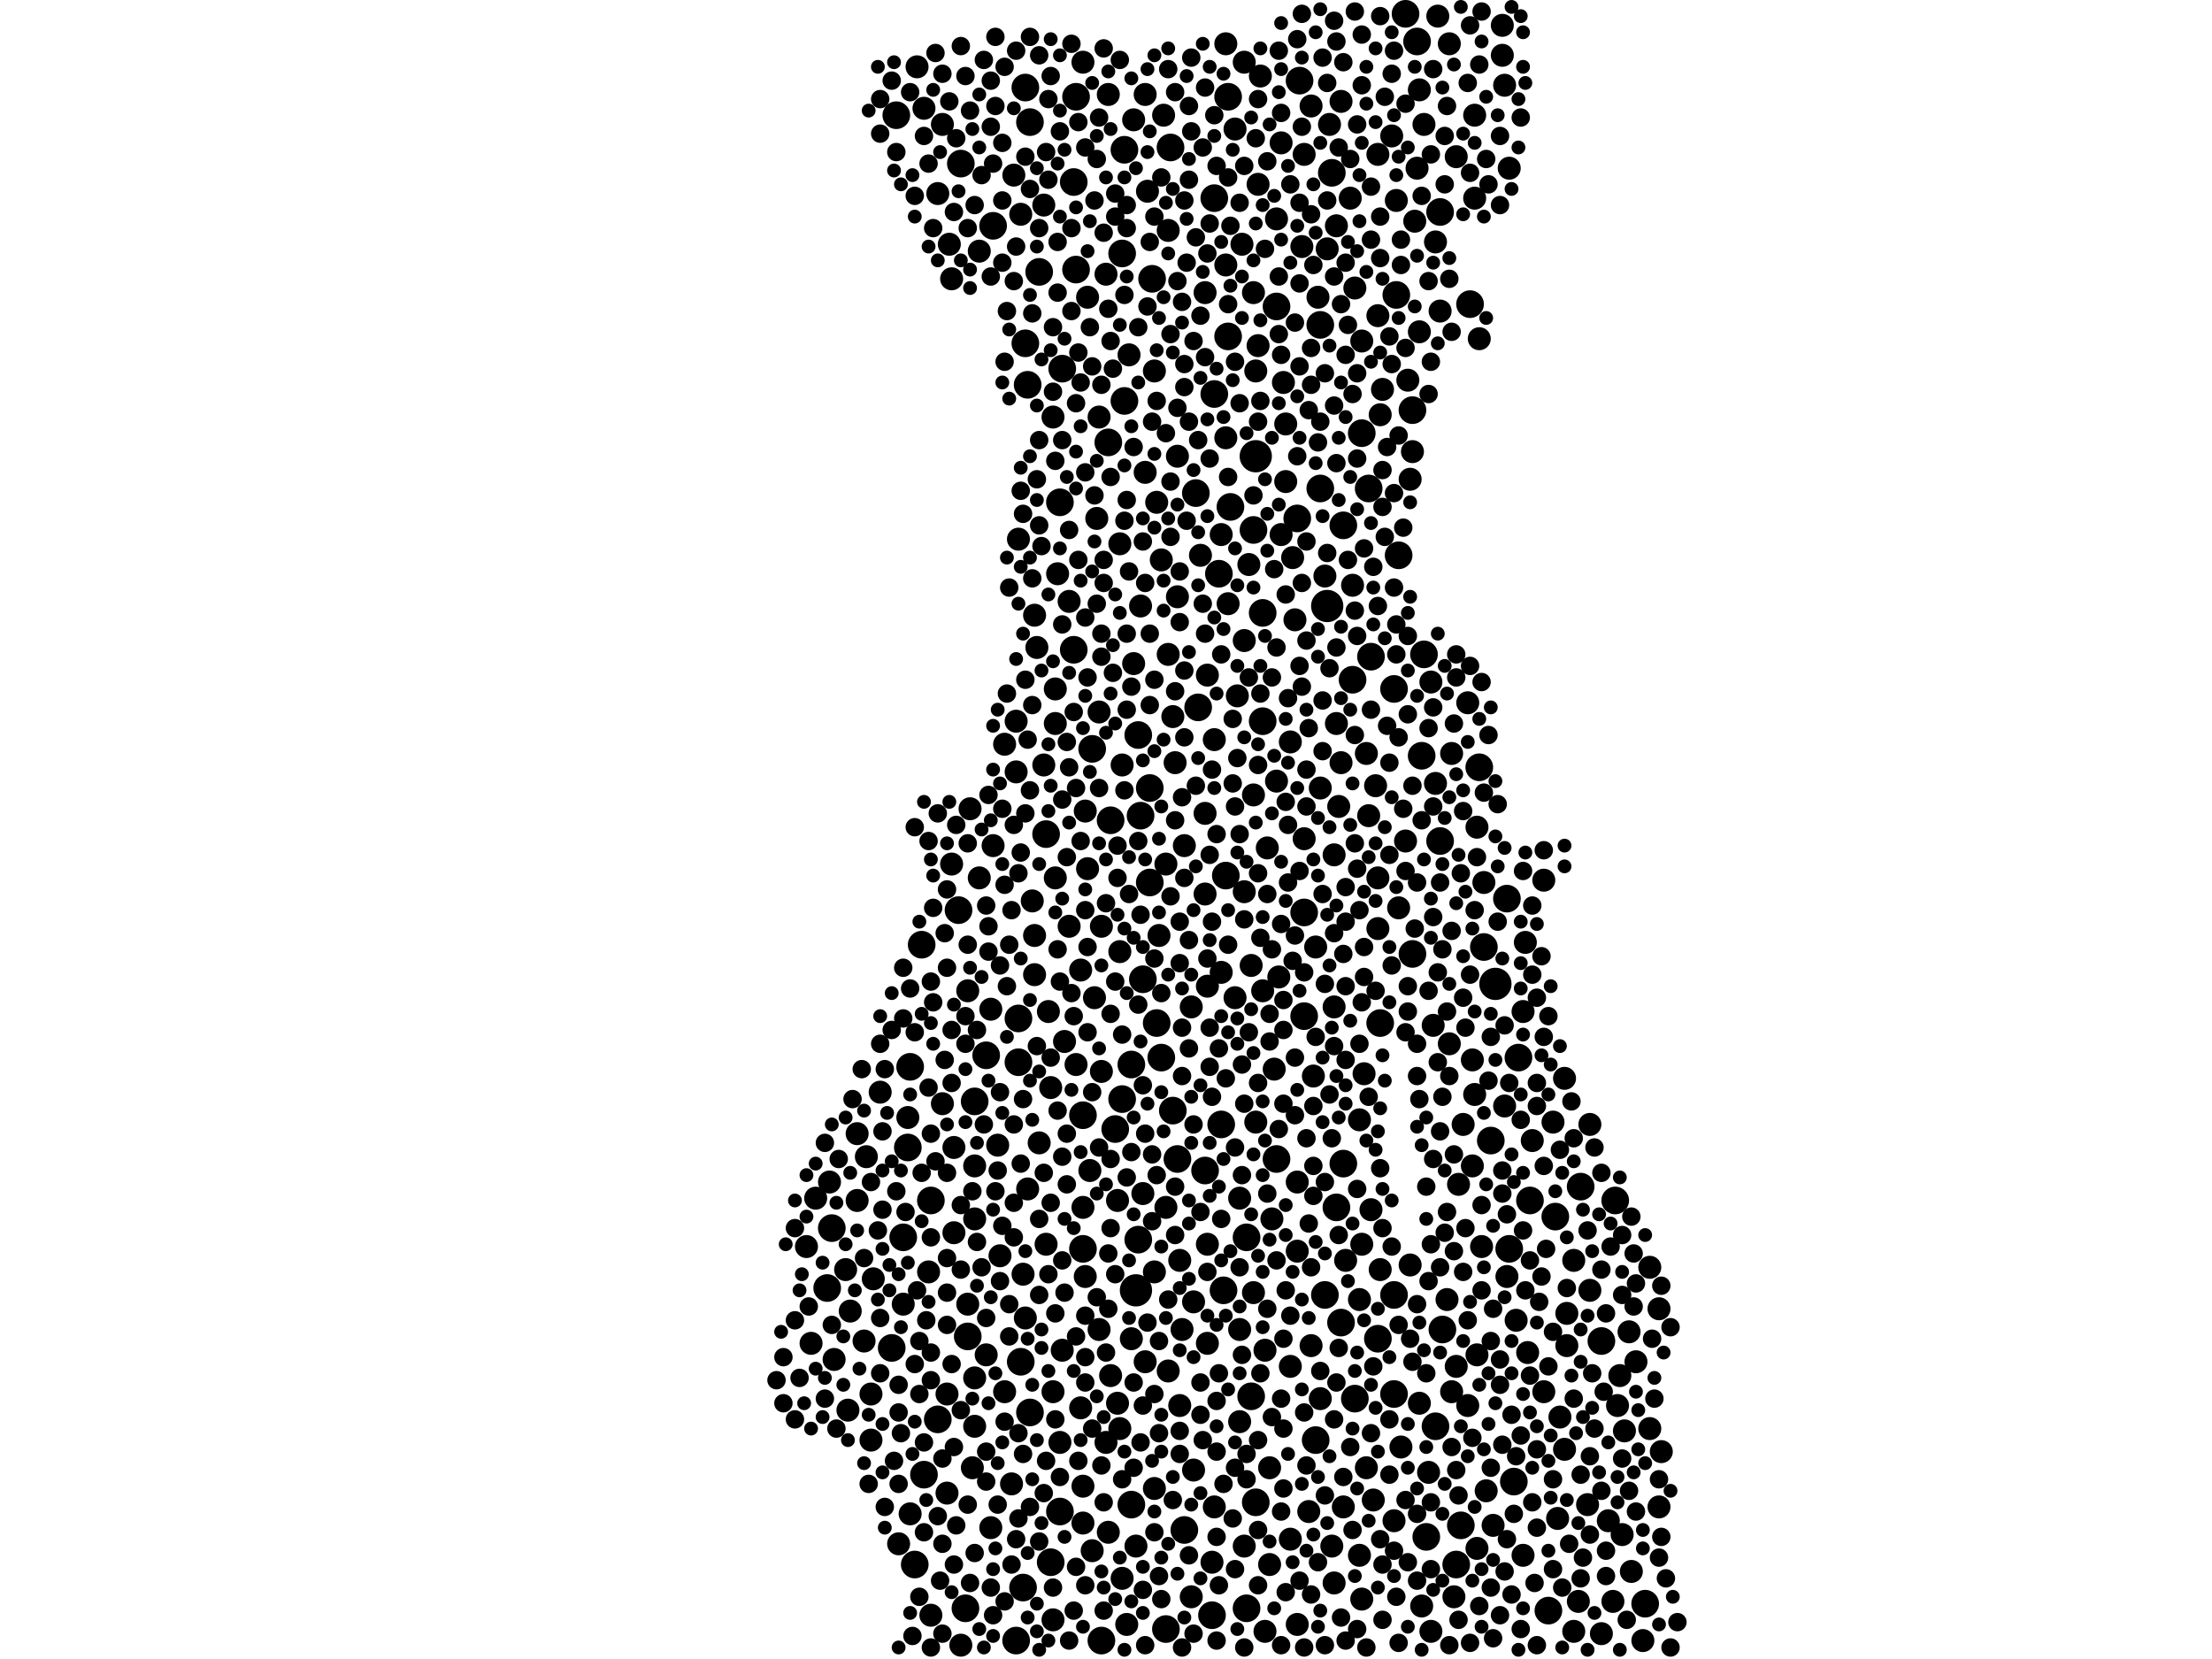 <?xml version="1.0" encoding="utf-8"?>
<svg xmlns="http://www.w3.org/2000/svg"
     xmlns:xlink="http://www.w3.org/1999/xlink" width="1920" height="1440" >

            <defs>
            <style type="text/css"><![CDATA[
circle {stroke: none;}
.c0 {fill: #000000;}
]]></style>
            </defs>
<rect x="0" y="0" width="1920" height="1440" fill="white"/>
<circle cx="1090" cy="396" r="14" class="c0"/>
<circle cx="986" cy="1120" r="14" class="c0"/>
<circle cx="1152" cy="526" r="14" class="c0"/>
<circle cx="1298" cy="854" r="14" class="c0"/>
<circle cx="1318" cy="918" r="12" class="c0"/>
<circle cx="940" cy="1084" r="12" class="c0"/>
<circle cx="1210" cy="1210" r="12" class="c0"/>
<circle cx="964" cy="712" r="12" class="c0"/>
<circle cx="1066" cy="84" r="12" class="c0"/>
<circle cx="1066" cy="292" r="12" class="c0"/>
<circle cx="1150" cy="1124" r="12" class="c0"/>
<circle cx="982" cy="1306" r="12" class="c0"/>
<circle cx="1016" cy="128" r="12" class="c0"/>
<circle cx="1246" cy="1238" r="12" class="c0"/>
<circle cx="1156" cy="150" r="12" class="c0"/>
<circle cx="1082" cy="1396" r="12" class="c0"/>
<circle cx="1226" cy="356" r="12" class="c0"/>
<circle cx="1198" cy="888" r="12" class="c0"/>
<circle cx="912" cy="1356" r="12" class="c0"/>
<circle cx="1060" cy="976" r="12" class="c0"/>
<circle cx="974" cy="954" r="12" class="c0"/>
<circle cx="784" cy="1074" r="12" class="c0"/>
<circle cx="1210" cy="1124" r="12" class="c0"/>
<circle cx="988" cy="638" r="12" class="c0"/>
<circle cx="808" cy="1042" r="12" class="c0"/>
<circle cx="1264" cy="1358" r="12" class="c0"/>
<circle cx="1040" cy="614" r="12" class="c0"/>
<circle cx="892" cy="334" r="12" class="c0"/>
<circle cx="1164" cy="1148" r="12" class="c0"/>
<circle cx="1096" cy="532" r="12" class="c0"/>
<circle cx="774" cy="1170" r="12" class="c0"/>
<circle cx="790" cy="926" r="12" class="c0"/>
<circle cx="1054" cy="172" r="12" class="c0"/>
<circle cx="976" cy="348" r="12" class="c0"/>
<circle cx="908" cy="724" r="12" class="c0"/>
<circle cx="1220" cy="12" r="12" class="c0"/>
<circle cx="932" cy="158" r="12" class="c0"/>
<circle cx="1276" cy="264" r="12" class="c0"/>
<circle cx="988" cy="1076" r="12" class="c0"/>
<circle cx="922" cy="320" r="12" class="c0"/>
<circle cx="894" cy="106" r="12" class="c0"/>
<circle cx="1372" cy="1030" r="12" class="c0"/>
<circle cx="840" cy="1160" r="12" class="c0"/>
<circle cx="1068" cy="440" r="12" class="c0"/>
<circle cx="886" cy="1182" r="12" class="c0"/>
<circle cx="1082" cy="1074" r="12" class="c0"/>
<circle cx="1046" cy="1016" r="12" class="c0"/>
<circle cx="890" cy="298" r="12" class="c0"/>
<circle cx="1350" cy="1056" r="12" class="c0"/>
<circle cx="800" cy="820" r="12" class="c0"/>
<circle cx="1062" cy="1120" r="12" class="c0"/>
<circle cx="1288" cy="822" r="12" class="c0"/>
<circle cx="1160" cy="1048" r="12" class="c0"/>
<circle cx="1132" cy="792" r="12" class="c0"/>
<circle cx="1166" cy="456" r="12" class="c0"/>
<circle cx="1212" cy="256" r="12" class="c0"/>
<circle cx="1310" cy="1084" r="12" class="c0"/>
<circle cx="1390" cy="1164" r="12" class="c0"/>
<circle cx="1308" cy="780" r="12" class="c0"/>
<circle cx="778" cy="100" r="12" class="c0"/>
<circle cx="1188" cy="424" r="12" class="c0"/>
<circle cx="1230" cy="36" r="12" class="c0"/>
<circle cx="1052" cy="1402" r="12" class="c0"/>
<circle cx="956" cy="1424" r="12" class="c0"/>
<circle cx="884" cy="922" r="12" class="c0"/>
<circle cx="974" cy="220" r="12" class="c0"/>
<circle cx="1210" cy="598" r="12" class="c0"/>
<circle cx="968" cy="980" r="12" class="c0"/>
<circle cx="814" cy="1232" r="12" class="c0"/>
<circle cx="1294" cy="990" r="12" class="c0"/>
<circle cx="1344" cy="1398" r="12" class="c0"/>
<circle cx="1428" cy="1392" r="12" class="c0"/>
<circle cx="1236" cy="568" r="12" class="c0"/>
<circle cx="1196" cy="1162" r="12" class="c0"/>
<circle cx="888" cy="1378" r="12" class="c0"/>
<circle cx="1038" cy="428" r="12" class="c0"/>
<circle cx="982" cy="924" r="12" class="c0"/>
<circle cx="882" cy="1424" r="12" class="c0"/>
<circle cx="932" cy="564" r="12" class="c0"/>
<circle cx="846" cy="956" r="12" class="c0"/>
<circle cx="1018" cy="964" r="12" class="c0"/>
<circle cx="1182" cy="376" r="12" class="c0"/>
<circle cx="1004" cy="888" r="12" class="c0"/>
<circle cx="838" cy="1396" r="12" class="c0"/>
<circle cx="1226" cy="828" r="12" class="c0"/>
<circle cx="934" cy="84" r="12" class="c0"/>
<circle cx="894" cy="1226" r="12" class="c0"/>
<circle cx="990" cy="708" r="12" class="c0"/>
<circle cx="1166" cy="1010" r="12" class="c0"/>
<circle cx="890" cy="76" r="12" class="c0"/>
<circle cx="934" cy="234" r="12" class="c0"/>
<circle cx="1000" cy="242" r="12" class="c0"/>
<circle cx="1064" cy="760" r="12" class="c0"/>
<circle cx="1108" cy="266" r="12" class="c0"/>
<circle cx="976" cy="130" r="12" class="c0"/>
<circle cx="1058" cy="498" r="12" class="c0"/>
<circle cx="1328" cy="1042" r="12" class="c0"/>
<circle cx="884" cy="884" r="12" class="c0"/>
<circle cx="794" cy="1358" r="12" class="c0"/>
<circle cx="940" cy="968" r="12" class="c0"/>
<circle cx="920" cy="1312" r="12" class="c0"/>
<circle cx="992" cy="850" r="12" class="c0"/>
<circle cx="1314" cy="1286" r="12" class="c0"/>
<circle cx="1054" cy="342" r="12" class="c0"/>
<circle cx="1234" cy="656" r="12" class="c0"/>
<circle cx="856" cy="916" r="12" class="c0"/>
<circle cx="948" cy="650" r="12" class="c0"/>
<circle cx="1146" cy="282" r="12" class="c0"/>
<circle cx="1174" cy="590" r="12" class="c0"/>
<circle cx="718" cy="1118" r="12" class="c0"/>
<circle cx="1268" cy="1324" r="12" class="c0"/>
<circle cx="998" cy="684" r="12" class="c0"/>
<circle cx="1214" cy="482" r="12" class="c0"/>
<circle cx="1142" cy="1250" r="12" class="c0"/>
<circle cx="1252" cy="1154" r="12" class="c0"/>
<circle cx="1284" cy="666" r="12" class="c0"/>
<circle cx="1022" cy="1006" r="12" class="c0"/>
<circle cx="1250" cy="184" r="12" class="c0"/>
<circle cx="1190" cy="570" r="12" class="c0"/>
<circle cx="998" cy="766" r="12" class="c0"/>
<circle cx="834" cy="142" r="12" class="c0"/>
<circle cx="802" cy="1280" r="12" class="c0"/>
<circle cx="1238" cy="1334" r="12" class="c0"/>
<circle cx="1250" cy="730" r="12" class="c0"/>
<circle cx="1126" cy="450" r="12" class="c0"/>
<circle cx="920" cy="436" r="12" class="c0"/>
<circle cx="788" cy="996" r="12" class="c0"/>
<circle cx="1146" cy="424" r="12" class="c0"/>
<circle cx="862" cy="196" r="12" class="c0"/>
<circle cx="1176" cy="1214" r="12" class="c0"/>
<circle cx="1402" cy="1042" r="12" class="c0"/>
<circle cx="1012" cy="1414" r="12" class="c0"/>
<circle cx="902" cy="236" r="12" class="c0"/>
<circle cx="1132" cy="882" r="12" class="c0"/>
<circle cx="1096" cy="626" r="12" class="c0"/>
<circle cx="1008" cy="918" r="12" class="c0"/>
<circle cx="1088" cy="460" r="12" class="c0"/>
<circle cx="1128" cy="70" r="12" class="c0"/>
<circle cx="1108" cy="1006" r="12" class="c0"/>
<circle cx="962" cy="384" r="12" class="c0"/>
<circle cx="1090" cy="1304" r="12" class="c0"/>
<circle cx="1028" cy="1328" r="12" class="c0"/>
<circle cx="722" cy="1066" r="12" class="c0"/>
<circle cx="832" cy="790" r="12" class="c0"/>
<circle cx="1086" cy="1212" r="12" class="c0"/>
<circle cx="1258" cy="38" r="10" class="c0"/>
<circle cx="916" cy="598" r="10" class="c0"/>
<circle cx="1274" cy="1220" r="10" class="c0"/>
<circle cx="1278" cy="920" r="10" class="c0"/>
<circle cx="1092" cy="160" r="10" class="c0"/>
<circle cx="1180" cy="1350" r="10" class="c0"/>
<circle cx="734" cy="1102" r="10" class="c0"/>
<circle cx="1102" cy="1274" r="10" class="c0"/>
<circle cx="1080" cy="54" r="10" class="c0"/>
<circle cx="822" cy="1210" r="10" class="c0"/>
<circle cx="1126" cy="1086" r="10" class="c0"/>
<circle cx="882" cy="670" r="10" class="c0"/>
<circle cx="704" cy="1166" r="10" class="c0"/>
<circle cx="956" cy="804" r="10" class="c0"/>
<circle cx="1166" cy="1308" r="10" class="c0"/>
<circle cx="1162" cy="700" r="10" class="c0"/>
<circle cx="1120" cy="1186" r="10" class="c0"/>
<circle cx="970" cy="1218" r="10" class="c0"/>
<circle cx="890" cy="1144" r="10" class="c0"/>
<circle cx="906" cy="178" r="10" class="c0"/>
<circle cx="960" cy="1252" r="10" class="c0"/>
<circle cx="906" cy="664" r="10" class="c0"/>
<circle cx="1132" cy="134" r="10" class="c0"/>
<circle cx="1078" cy="212" r="10" class="c0"/>
<circle cx="994" cy="1182" r="10" class="c0"/>
<circle cx="1304" cy="22" r="10" class="c0"/>
<circle cx="850" cy="218" r="10" class="c0"/>
<circle cx="1242" cy="592" r="10" class="c0"/>
<circle cx="1322" cy="878" r="10" class="c0"/>
<circle cx="1196" cy="274" r="10" class="c0"/>
<circle cx="1026" cy="1154" r="10" class="c0"/>
<circle cx="1036" cy="1276" r="10" class="c0"/>
<circle cx="1076" cy="1154" r="10" class="c0"/>
<circle cx="1104" cy="1058" r="10" class="c0"/>
<circle cx="1140" cy="934" r="10" class="c0"/>
<circle cx="914" cy="1406" r="10" class="c0"/>
<circle cx="1158" cy="874" r="10" class="c0"/>
<circle cx="892" cy="1032" r="10" class="c0"/>
<circle cx="1264" cy="136" r="10" class="c0"/>
<circle cx="752" cy="1004" r="10" class="c0"/>
<circle cx="1310" cy="146" r="10" class="c0"/>
<circle cx="1064" cy="38" r="10" class="c0"/>
<circle cx="764" cy="948" r="10" class="c0"/>
<circle cx="1216" cy="1256" r="10" class="c0"/>
<circle cx="1408" cy="1332" r="10" class="c0"/>
<circle cx="1330" cy="990" r="10" class="c0"/>
<circle cx="1416" cy="1364" r="10" class="c0"/>
<circle cx="1084" cy="490" r="10" class="c0"/>
<circle cx="996" cy="166" r="10" class="c0"/>
<circle cx="828" cy="996" r="10" class="c0"/>
<circle cx="940" cy="1048" r="10" class="c0"/>
<circle cx="1224" cy="1098" r="10" class="c0"/>
<circle cx="1180" cy="972" r="10" class="c0"/>
<circle cx="1064" cy="230" r="10" class="c0"/>
<circle cx="1260" cy="654" r="10" class="c0"/>
<circle cx="1112" cy="464" r="10" class="c0"/>
<circle cx="964" cy="1194" r="10" class="c0"/>
<circle cx="896" cy="782" r="10" class="c0"/>
<circle cx="1192" cy="1302" r="10" class="c0"/>
<circle cx="984" cy="104" r="10" class="c0"/>
<circle cx="1246" cy="210" r="10" class="c0"/>
<circle cx="1054" cy="642" r="10" class="c0"/>
<circle cx="1156" cy="1342" r="10" class="c0"/>
<circle cx="1132" cy="728" r="10" class="c0"/>
<circle cx="1028" cy="734" r="10" class="c0"/>
<circle cx="952" cy="450" r="10" class="c0"/>
<circle cx="1086" cy="838" r="10" class="c0"/>
<circle cx="1210" cy="1320" r="10" class="c0"/>
<circle cx="846" cy="1058" r="10" class="c0"/>
<circle cx="758" cy="1110" r="10" class="c0"/>
<circle cx="1138" cy="92" r="10" class="c0"/>
<circle cx="1390" cy="1418" r="10" class="c0"/>
<circle cx="1136" cy="1312" r="10" class="c0"/>
<circle cx="872" cy="646" r="10" class="c0"/>
<circle cx="1260" cy="1208" r="10" class="c0"/>
<circle cx="834" cy="1428" r="10" class="c0"/>
<circle cx="1116" cy="418" r="10" class="c0"/>
<circle cx="1048" cy="856" r="10" class="c0"/>
<circle cx="1112" cy="124" r="10" class="c0"/>
<circle cx="1236" cy="108" r="10" class="c0"/>
<circle cx="994" cy="82" r="10" class="c0"/>
<circle cx="990" cy="526" r="10" class="c0"/>
<circle cx="1198" cy="360" r="10" class="c0"/>
<circle cx="1022" cy="518" r="10" class="c0"/>
<circle cx="826" cy="242" r="10" class="c0"/>
<circle cx="970" cy="1042" r="10" class="c0"/>
<circle cx="1006" cy="812" r="10" class="c0"/>
<circle cx="1174" cy="508" r="10" class="c0"/>
<circle cx="1220" cy="730" r="10" class="c0"/>
<circle cx="916" cy="628" r="10" class="c0"/>
<circle cx="1340" cy="764" r="10" class="c0"/>
<circle cx="1212" cy="174" r="10" class="c0"/>
<circle cx="756" cy="1210" r="10" class="c0"/>
<circle cx="1280" cy="100" r="10" class="c0"/>
<circle cx="1224" cy="416" r="10" class="c0"/>
<circle cx="862" cy="734" r="10" class="c0"/>
<circle cx="802" cy="94" r="10" class="c0"/>
<circle cx="1024" cy="1094" r="10" class="c0"/>
<circle cx="1088" cy="254" r="10" class="c0"/>
<circle cx="1066" cy="524" r="10" class="c0"/>
<circle cx="840" cy="860" r="10" class="c0"/>
<circle cx="1022" cy="396" r="10" class="c0"/>
<circle cx="1120" cy="1336" r="10" class="c0"/>
<circle cx="720" cy="1026" r="10" class="c0"/>
<circle cx="1188" cy="708" r="10" class="c0"/>
<circle cx="902" cy="992" r="10" class="c0"/>
<circle cx="1116" cy="368" r="10" class="c0"/>
<circle cx="846" cy="1196" r="10" class="c0"/>
<circle cx="1146" cy="684" r="10" class="c0"/>
<circle cx="1158" cy="1374" r="10" class="c0"/>
<circle cx="1036" cy="1130" r="10" class="c0"/>
<circle cx="912" cy="944" r="10" class="c0"/>
<circle cx="1182" cy="1388" r="10" class="c0"/>
<circle cx="1158" cy="742" r="10" class="c0"/>
<circle cx="928" cy="522" r="10" class="c0"/>
<circle cx="1196" cy="806" r="10" class="c0"/>
<circle cx="1090" cy="322" r="10" class="c0"/>
<circle cx="1186" cy="654" r="10" class="c0"/>
<circle cx="1102" cy="1358" r="10" class="c0"/>
<circle cx="992" cy="1036" r="10" class="c0"/>
<circle cx="1196" cy="134" r="10" class="c0"/>
<circle cx="934" cy="924" r="10" class="c0"/>
<circle cx="1052" cy="1356" r="10" class="c0"/>
<circle cx="1160" cy="628" r="10" class="c0"/>
<circle cx="886" cy="186" r="10" class="c0"/>
<circle cx="840" cy="1132" r="10" class="c0"/>
<circle cx="844" cy="1274" r="10" class="c0"/>
<circle cx="1072" cy="866" r="10" class="c0"/>
<circle cx="1164" cy="662" r="10" class="c0"/>
<circle cx="1282" cy="718" r="10" class="c0"/>
<circle cx="1172" cy="172" r="10" class="c0"/>
<circle cx="736" cy="1224" r="10" class="c0"/>
<circle cx="1316" cy="1146" r="10" class="c0"/>
<circle cx="878" cy="1288" r="10" class="c0"/>
<circle cx="1406" cy="1194" r="10" class="c0"/>
<circle cx="1370" cy="1390" r="10" class="c0"/>
<circle cx="1076" cy="1234" r="10" class="c0"/>
<circle cx="1380" cy="1120" r="10" class="c0"/>
<circle cx="1274" cy="610" r="10" class="c0"/>
<circle cx="1018" cy="622" r="10" class="c0"/>
<circle cx="1348" cy="974" r="10" class="c0"/>
<circle cx="1442" cy="1260" r="10" class="c0"/>
<circle cx="1284" cy="294" r="10" class="c0"/>
<circle cx="1002" cy="1292" r="10" class="c0"/>
<circle cx="1286" cy="1082" r="10" class="c0"/>
<circle cx="856" cy="1176" r="10" class="c0"/>
<circle cx="1164" cy="88" r="10" class="c0"/>
<circle cx="1432" cy="1240" r="10" class="c0"/>
<circle cx="1096" cy="860" r="10" class="c0"/>
<circle cx="978" cy="1410" r="10" class="c0"/>
<circle cx="1182" cy="1080" r="10" class="c0"/>
<circle cx="1012" cy="1048" r="10" class="c0"/>
<circle cx="1150" cy="500" r="10" class="c0"/>
<circle cx="1048" cy="586" r="10" class="c0"/>
<circle cx="942" cy="1108" r="10" class="c0"/>
<circle cx="922" cy="1172" r="10" class="c0"/>
<circle cx="942" cy="704" r="10" class="c0"/>
<circle cx="1100" cy="736" r="10" class="c0"/>
<circle cx="1168" cy="1094" r="10" class="c0"/>
<circle cx="1010" cy="100" r="10" class="c0"/>
<circle cx="818" cy="958" r="10" class="c0"/>
<circle cx="1358" cy="936" r="10" class="c0"/>
<circle cx="908" cy="1080" r="10" class="c0"/>
<circle cx="954" cy="618" r="10" class="c0"/>
<circle cx="916" cy="762" r="10" class="c0"/>
<circle cx="1002" cy="1104" r="10" class="c0"/>
<circle cx="826" cy="750" r="10" class="c0"/>
<circle cx="868" cy="1090" r="10" class="c0"/>
<circle cx="986" cy="1342" r="10" class="c0"/>
<circle cx="962" cy="1330" r="10" class="c0"/>
<circle cx="1092" cy="300" r="10" class="c0"/>
<circle cx="708" cy="1040" r="10" class="c0"/>
<circle cx="1360" cy="1168" r="10" class="c0"/>
<circle cx="1180" cy="1128" r="10" class="c0"/>
<circle cx="1228" cy="192" r="10" class="c0"/>
<circle cx="944" cy="258" r="10" class="c0"/>
<circle cx="1080" cy="774" r="10" class="c0"/>
<circle cx="940" cy="54" r="10" class="c0"/>
<circle cx="1146" cy="1214" r="10" class="c0"/>
<circle cx="780" cy="1340" r="10" class="c0"/>
<circle cx="1090" cy="974" r="10" class="c0"/>
<circle cx="738" cy="1138" r="10" class="c0"/>
<circle cx="860" cy="876" r="10" class="c0"/>
<circle cx="1020" cy="662" r="10" class="c0"/>
<circle cx="1186" cy="1274" r="10" class="c0"/>
<circle cx="1242" cy="1416" r="10" class="c0"/>
<circle cx="1014" cy="200" r="10" class="c0"/>
<circle cx="850" cy="762" r="10" class="c0"/>
<circle cx="750" cy="1164" r="10" class="c0"/>
<circle cx="784" cy="1132" r="10" class="c0"/>
<circle cx="1054" cy="1308" r="10" class="c0"/>
<circle cx="1214" cy="788" r="10" class="c0"/>
<circle cx="954" cy="1154" r="10" class="c0"/>
<circle cx="822" cy="1296" r="10" class="c0"/>
<circle cx="1154" cy="108" r="10" class="c0"/>
<circle cx="1432" cy="1100" r="10" class="c0"/>
<circle cx="1160" cy="196" r="10" class="c0"/>
<circle cx="1126" cy="1026" r="10" class="c0"/>
<circle cx="940" cy="1290" r="10" class="c0"/>
<circle cx="1256" cy="1128" r="10" class="c0"/>
<circle cx="938" cy="842" r="10" class="c0"/>
<circle cx="938" cy="1222" r="10" class="c0"/>
<circle cx="1074" cy="604" r="10" class="c0"/>
<circle cx="842" cy="702" r="10" class="c0"/>
<circle cx="1176" cy="250" r="10" class="c0"/>
<circle cx="1076" cy="1040" r="10" class="c0"/>
<circle cx="744" cy="1042" r="10" class="c0"/>
<circle cx="940" cy="1322" r="10" class="c0"/>
<circle cx="974" cy="1370" r="10" class="c0"/>
<circle cx="1098" cy="1172" r="10" class="c0"/>
<circle cx="884" cy="468" r="10" class="c0"/>
<circle cx="1014" cy="568" r="10" class="c0"/>
<circle cx="1230" cy="146" r="10" class="c0"/>
<circle cx="962" cy="82" r="10" class="c0"/>
<circle cx="1142" cy="822" r="10" class="c0"/>
<circle cx="1190" cy="1050" r="10" class="c0"/>
<circle cx="1226" cy="392" r="10" class="c0"/>
<circle cx="880" cy="152" r="10" class="c0"/>
<circle cx="1358" cy="1258" r="10" class="c0"/>
<circle cx="1046" cy="776" r="10" class="c0"/>
<circle cx="898" cy="534" r="10" class="c0"/>
<circle cx="1120" cy="644" r="10" class="c0"/>
<circle cx="1322" cy="1350" r="10" class="c0"/>
<circle cx="1264" cy="1186" r="10" class="c0"/>
<circle cx="1060" cy="464" r="10" class="c0"/>
<circle cx="924" cy="904" r="10" class="c0"/>
<circle cx="1008" cy="486" r="10" class="c0"/>
<circle cx="1046" cy="706" r="10" class="c0"/>
<circle cx="744" cy="984" r="10" class="c0"/>
<circle cx="1266" cy="1028" r="10" class="c0"/>
<circle cx="1366" cy="1416" r="10" class="c0"/>
<circle cx="700" cy="1082" r="10" class="c0"/>
<circle cx="1014" cy="1190" r="10" class="c0"/>
<circle cx="1064" cy="380" r="10" class="c0"/>
<circle cx="960" cy="238" r="10" class="c0"/>
<circle cx="1094" cy="66" r="10" class="c0"/>
<circle cx="1034" cy="874" r="10" class="c0"/>
<circle cx="1002" cy="322" r="10" class="c0"/>
<circle cx="1024" cy="1220" r="10" class="c0"/>
<circle cx="1280" cy="950" r="10" class="c0"/>
<circle cx="808" cy="1402" r="10" class="c0"/>
<circle cx="944" cy="754" r="10" class="c0"/>
<circle cx="1262" cy="1386" r="10" class="c0"/>
<circle cx="1080" cy="1342" r="10" class="c0"/>
<circle cx="1420" cy="1182" r="10" class="c0"/>
<circle cx="1208" cy="118" r="10" class="c0"/>
<circle cx="724" cy="1180" r="10" class="c0"/>
<circle cx="994" cy="410" r="10" class="c0"/>
<circle cx="1152" cy="216" r="10" class="c0"/>
<circle cx="1354" cy="1230" r="10" class="c0"/>
<circle cx="1306" cy="74" r="10" class="c0"/>
<circle cx="1306" cy="960" r="10" class="c0"/>
<circle cx="860" cy="1326" r="10" class="c0"/>
<circle cx="1250" cy="270" r="10" class="c0"/>
<circle cx="1378" cy="1306" r="10" class="c0"/>
<circle cx="1144" cy="258" r="10" class="c0"/>
<circle cx="1280" cy="172" r="10" class="c0"/>
<circle cx="1198" cy="1102" r="10" class="c0"/>
<circle cx="1440" cy="1136" r="10" class="c0"/>
<circle cx="920" cy="1252" r="10" class="c0"/>
<circle cx="806" cy="1104" r="10" class="c0"/>
<circle cx="1240" cy="1278" r="10" class="c0"/>
<circle cx="824" cy="212" r="10" class="c0"/>
<circle cx="1048" cy="1166" r="10" class="c0"/>
<circle cx="1098" cy="1416" r="10" class="c0"/>
<circle cx="974" cy="664" r="10" class="c0"/>
<circle cx="1258" cy="906" r="10" class="c0"/>
<circle cx="1232" cy="288" r="10" class="c0"/>
<circle cx="1072" cy="112" r="10" class="c0"/>
<circle cx="1222" cy="330" r="10" class="c0"/>
<circle cx="1126" cy="1410" r="10" class="c0"/>
<circle cx="1046" cy="254" r="10" class="c0"/>
<circle cx="866" cy="994" r="10" class="c0"/>
<circle cx="1324" cy="818" r="10" class="c0"/>
<circle cx="1004" cy="436" r="10" class="c0"/>
<circle cx="1440" cy="1308" r="10" class="c0"/>
<circle cx="910" cy="878" r="10" class="c0"/>
<circle cx="818" cy="108" r="10" class="c0"/>
<circle cx="1184" cy="932" r="10" class="c0"/>
<circle cx="1194" cy="682" r="10" class="c0"/>
<circle cx="1400" cy="1390" r="10" class="c0"/>
<circle cx="1410" cy="1242" r="10" class="c0"/>
<circle cx="1232" cy="1218" r="10" class="c0"/>
<circle cx="1060" cy="844" r="10" class="c0"/>
<circle cx="900" cy="562" r="10" class="c0"/>
<circle cx="1138" cy="1168" r="10" class="c0"/>
<circle cx="1282" cy="1344" r="10" class="c0"/>
<circle cx="1196" cy="762" r="10" class="c0"/>
<circle cx="1282" cy="1176" r="10" class="c0"/>
<circle cx="1108" cy="678" r="10" class="c0"/>
<circle cx="1246" cy="680" r="10" class="c0"/>
<circle cx="1088" cy="690" r="10" class="c0"/>
<circle cx="980" cy="308" r="10" class="c0"/>
<circle cx="956" cy="930" r="10" class="c0"/>
<circle cx="1396" cy="1320" r="10" class="c0"/>
<circle cx="1380" cy="976" r="10" class="c0"/>
<circle cx="946" cy="1016" r="10" class="c0"/>
<circle cx="1340" cy="1208" r="10" class="c0"/>
<circle cx="1288" cy="766" r="10" class="c0"/>
<circle cx="1048" cy="1080" r="10" class="c0"/>
<circle cx="1326" cy="1174" r="10" class="c0"/>
<circle cx="1130" cy="214" r="10" class="c0"/>
<circle cx="898" cy="846" r="10" class="c0"/>
<circle cx="1110" cy="848" r="10" class="c0"/>
<circle cx="982" cy="1162" r="10" class="c0"/>
<circle cx="914" cy="1208" r="10" class="c0"/>
<circle cx="828" cy="1070" r="10" class="c0"/>
<circle cx="1270" cy="976" r="10" class="c0"/>
<circle cx="796" cy="58" r="10" class="c0"/>
<circle cx="1426" cy="1424" r="10" class="c0"/>
<circle cx="1114" cy="332" r="10" class="c0"/>
<circle cx="788" cy="970" r="10" class="c0"/>
<circle cx="1200" cy="338" r="10" class="c0"/>
<circle cx="790" cy="1314" r="10" class="c0"/>
<circle cx="1182" cy="296" r="10" class="c0"/>
<circle cx="1244" cy="890" r="10" class="c0"/>
<circle cx="918" cy="498" r="10" class="c0"/>
<circle cx="1106" cy="928" r="10" class="c0"/>
<circle cx="954" cy="362" r="10" class="c0"/>
<circle cx="972" cy="472" r="10" class="c0"/>
<circle cx="846" cy="1238" r="10" class="c0"/>
<circle cx="1278" cy="1012" r="10" class="c0"/>
<circle cx="1414" cy="1156" r="10" class="c0"/>
<circle cx="1042" cy="482" r="10" class="c0"/>
<circle cx="756" cy="1250" r="10" class="c0"/>
<circle cx="1088" cy="1122" r="10" class="c0"/>
<circle cx="948" cy="1346" r="10" class="c0"/>
<circle cx="1122" cy="484" r="10" class="c0"/>
<circle cx="1232" cy="78" r="10" class="c0"/>
<circle cx="1234" cy="1394" r="10" class="c0"/>
<circle cx="1360" cy="1140" r="10" class="c0"/>
<circle cx="1304" cy="48" r="10" class="c0"/>
<circle cx="846" cy="1012" r="10" class="c0"/>
<circle cx="972" cy="826" r="10" class="c0"/>
<circle cx="1248" cy="14" r="10" class="c0"/>
<circle cx="1290" cy="1294" r="10" class="c0"/>
<circle cx="888" cy="1106" r="10" class="c0"/>
<circle cx="1124" cy="538" r="10" class="c0"/>
<circle cx="898" cy="812" r="10" class="c0"/>
<circle cx="1080" cy="556" r="10" class="c0"/>
<circle cx="1404" cy="1220" r="10" class="c0"/>
<circle cx="950" cy="866" r="10" class="c0"/>
<circle cx="1034" cy="1386" r="10" class="c0"/>
<circle cx="928" cy="804" r="10" class="c0"/>
<circle cx="984" cy="576" r="10" class="c0"/>
<circle cx="1012" cy="750" r="10" class="c0"/>
<circle cx="1366" cy="1094" r="10" class="c0"/>
<circle cx="814" cy="168" r="10" class="c0"/>
<circle cx="1352" cy="1318" r="10" class="c0"/>
<circle cx="882" cy="626" r="10" class="c0"/>
<circle cx="914" cy="362" r="10" class="c0"/>
<circle cx="1296" cy="1324" r="10" class="c0"/>
<circle cx="972" cy="1240" r="10" class="c0"/>
<circle cx="872" cy="1208" r="10" class="c0"/>
<circle cx="1108" cy="190" r="10" class="c0"/>
<circle cx="1308" cy="1108" r="10" class="c0"/>
<circle cx="1302" cy="178" r="8" class="c0"/>
<circle cx="974" cy="898" r="8" class="c0"/>
<circle cx="1056" cy="724" r="8" class="c0"/>
<circle cx="1190" cy="208" r="8" class="c0"/>
<circle cx="1168" cy="770" r="8" class="c0"/>
<circle cx="1128" cy="246" r="8" class="c0"/>
<circle cx="1214" cy="1426" r="8" class="c0"/>
<circle cx="1050" cy="926" r="8" class="c0"/>
<circle cx="1244" cy="796" r="8" class="c0"/>
<circle cx="1100" cy="776" r="8" class="c0"/>
<circle cx="1038" cy="206" r="8" class="c0"/>
<circle cx="1112" cy="802" r="8" class="c0"/>
<circle cx="890" cy="706" r="8" class="c0"/>
<circle cx="1296" cy="1136" r="8" class="c0"/>
<circle cx="826" cy="894" r="8" class="c0"/>
<circle cx="966" cy="320" r="8" class="c0"/>
<circle cx="1004" cy="348" r="8" class="c0"/>
<circle cx="1108" cy="1094" r="8" class="c0"/>
<circle cx="828" cy="1358" r="8" class="c0"/>
<circle cx="1182" cy="74" r="8" class="c0"/>
<circle cx="1440" cy="1352" r="8" class="c0"/>
<circle cx="936" cy="106" r="8" class="c0"/>
<circle cx="982" cy="596" r="8" class="c0"/>
<circle cx="1158" cy="18" r="8" class="c0"/>
<circle cx="1252" cy="952" r="8" class="c0"/>
<circle cx="942" cy="1376" r="8" class="c0"/>
<circle cx="868" cy="838" r="8" class="c0"/>
<circle cx="942" cy="1142" r="8" class="c0"/>
<circle cx="956" cy="550" r="8" class="c0"/>
<circle cx="1024" cy="540" r="8" class="c0"/>
<circle cx="942" cy="410" r="8" class="c0"/>
<circle cx="900" cy="416" r="8" class="c0"/>
<circle cx="998" cy="612" r="8" class="c0"/>
<circle cx="964" cy="414" r="8" class="c0"/>
<circle cx="1222" cy="552" r="8" class="c0"/>
<circle cx="1290" cy="138" r="8" class="c0"/>
<circle cx="1060" cy="1058" r="8" class="c0"/>
<circle cx="956" cy="570" r="8" class="c0"/>
<circle cx="1118" cy="606" r="8" class="c0"/>
<circle cx="914" cy="1378" r="8" class="c0"/>
<circle cx="970" cy="734" r="8" class="c0"/>
<circle cx="764" cy="1144" r="8" class="c0"/>
<circle cx="1044" cy="128" r="8" class="c0"/>
<circle cx="992" cy="1220" r="8" class="c0"/>
<circle cx="1302" cy="1202" r="8" class="c0"/>
<circle cx="1114" cy="1292" r="8" class="c0"/>
<circle cx="928" cy="460" r="8" class="c0"/>
<circle cx="976" cy="256" r="8" class="c0"/>
<circle cx="974" cy="1284" r="8" class="c0"/>
<circle cx="1244" cy="1006" r="8" class="c0"/>
<circle cx="1254" cy="160" r="8" class="c0"/>
<circle cx="690" cy="1146" r="8" class="c0"/>
<circle cx="1148" cy="608" r="8" class="c0"/>
<circle cx="1028" cy="174" r="8" class="c0"/>
<circle cx="1414" cy="1294" r="8" class="c0"/>
<circle cx="1286" cy="1120" r="8" class="c0"/>
<circle cx="958" cy="506" r="8" class="c0"/>
<circle cx="944" cy="896" r="8" class="c0"/>
<circle cx="1168" cy="920" r="8" class="c0"/>
<circle cx="1166" cy="1282" r="8" class="c0"/>
<circle cx="1194" cy="860" r="8" class="c0"/>
<circle cx="948" cy="1240" r="8" class="c0"/>
<circle cx="1110" cy="44" r="8" class="c0"/>
<circle cx="884" cy="758" r="8" class="c0"/>
<circle cx="1166" cy="828" r="8" class="c0"/>
<circle cx="1026" cy="262" r="8" class="c0"/>
<circle cx="1128" cy="756" r="8" class="c0"/>
<circle cx="1178" cy="398" r="8" class="c0"/>
<circle cx="1208" cy="1082" r="8" class="c0"/>
<circle cx="782" cy="1244" r="8" class="c0"/>
<circle cx="1080" cy="144" r="8" class="c0"/>
<circle cx="1034" cy="50" r="8" class="c0"/>
<circle cx="988" cy="730" r="8" class="c0"/>
<circle cx="840" cy="820" r="8" class="c0"/>
<circle cx="1280" cy="790" r="8" class="c0"/>
<circle cx="886" cy="426" r="8" class="c0"/>
<circle cx="1218" cy="458" r="8" class="c0"/>
<circle cx="774" cy="894" r="8" class="c0"/>
<circle cx="1116" cy="516" r="8" class="c0"/>
<circle cx="834" cy="1046" r="8" class="c0"/>
<circle cx="1046" cy="76" r="8" class="c0"/>
<circle cx="926" cy="1028" r="8" class="c0"/>
<circle cx="922" cy="694" r="8" class="c0"/>
<circle cx="1398" cy="1082" r="8" class="c0"/>
<circle cx="860" cy="110" r="8" class="c0"/>
<circle cx="1174" cy="342" r="8" class="c0"/>
<circle cx="848" cy="1078" r="8" class="c0"/>
<circle cx="944" cy="822" r="8" class="c0"/>
<circle cx="1032" cy="156" r="8" class="c0"/>
<circle cx="1160" cy="562" r="8" class="c0"/>
<circle cx="1324" cy="1120" r="8" class="c0"/>
<circle cx="918" cy="210" r="8" class="c0"/>
<circle cx="1342" cy="1084" r="8" class="c0"/>
<circle cx="1240" cy="1112" r="8" class="c0"/>
<circle cx="1166" cy="54" r="8" class="c0"/>
<circle cx="908" cy="132" r="8" class="c0"/>
<circle cx="1078" cy="924" r="8" class="c0"/>
<circle cx="1418" cy="1134" r="8" class="c0"/>
<circle cx="1128" cy="176" r="8" class="c0"/>
<circle cx="1282" cy="744" r="8" class="c0"/>
<circle cx="1456" cy="1408" r="8" class="c0"/>
<circle cx="1322" cy="756" r="8" class="c0"/>
<circle cx="876" cy="510" r="8" class="c0"/>
<circle cx="1218" cy="702" r="8" class="c0"/>
<circle cx="766" cy="1050" r="8" class="c0"/>
<circle cx="906" cy="1018" r="8" class="c0"/>
<circle cx="884" cy="1318" r="8" class="c0"/>
<circle cx="1260" cy="808" r="8" class="c0"/>
<circle cx="1320" cy="1414" r="8" class="c0"/>
<circle cx="996" cy="1148" r="8" class="c0"/>
<circle cx="838" cy="66" r="8" class="c0"/>
<circle cx="1050" cy="892" r="8" class="c0"/>
<circle cx="1214" cy="640" r="8" class="c0"/>
<circle cx="1026" cy="934" r="8" class="c0"/>
<circle cx="866" cy="1306" r="8" class="c0"/>
<circle cx="1004" cy="1020" r="8" class="c0"/>
<circle cx="1284" cy="1394" r="8" class="c0"/>
<circle cx="1032" cy="366" r="8" class="c0"/>
<circle cx="1066" cy="414" r="8" class="c0"/>
<circle cx="920" cy="114" r="8" class="c0"/>
<circle cx="1296" cy="1422" r="8" class="c0"/>
<circle cx="1032" cy="92" r="8" class="c0"/>
<circle cx="1104" cy="588" r="8" class="c0"/>
<circle cx="1184" cy="822" r="8" class="c0"/>
<circle cx="806" cy="142" r="8" class="c0"/>
<circle cx="1344" cy="882" r="8" class="c0"/>
<circle cx="1112" cy="1312" r="8" class="c0"/>
<circle cx="818" cy="64" r="8" class="c0"/>
<circle cx="1070" cy="624" r="8" class="c0"/>
<circle cx="1220" cy="90" r="8" class="c0"/>
<circle cx="1134" cy="556" r="8" class="c0"/>
<circle cx="1156" cy="988" r="8" class="c0"/>
<circle cx="858" cy="826" r="8" class="c0"/>
<circle cx="930" cy="862" r="8" class="c0"/>
<circle cx="1006" cy="1244" r="8" class="c0"/>
<circle cx="1172" cy="138" r="8" class="c0"/>
<circle cx="1180" cy="790" r="8" class="c0"/>
<circle cx="728" cy="1006" r="8" class="c0"/>
<circle cx="958" cy="42" r="8" class="c0"/>
<circle cx="816" cy="1372" r="8" class="c0"/>
<circle cx="810" cy="870" r="8" class="c0"/>
<circle cx="716" cy="1214" r="8" class="c0"/>
<circle cx="1242" cy="1304" r="8" class="c0"/>
<circle cx="1354" cy="998" r="8" class="c0"/>
<circle cx="1264" cy="588" r="8" class="c0"/>
<circle cx="872" cy="768" r="8" class="c0"/>
<circle cx="680" cy="1178" r="8" class="c0"/>
<circle cx="1042" cy="1052" r="8" class="c0"/>
<circle cx="1230" cy="1372" r="8" class="c0"/>
<circle cx="1092" cy="664" r="8" class="c0"/>
<circle cx="1266" cy="1298" r="8" class="c0"/>
<circle cx="1182" cy="30" r="8" class="c0"/>
<circle cx="1144" cy="384" r="8" class="c0"/>
<circle cx="1066" cy="820" r="8" class="c0"/>
<circle cx="1380" cy="1332" r="8" class="c0"/>
<circle cx="722" cy="1150" r="8" class="c0"/>
<circle cx="994" cy="1428" r="8" class="c0"/>
<circle cx="1274" cy="72" r="8" class="c0"/>
<circle cx="1024" cy="836" r="8" class="c0"/>
<circle cx="1020" cy="1030" r="8" class="c0"/>
<circle cx="1330" cy="1304" r="8" class="c0"/>
<circle cx="900" cy="908" r="8" class="c0"/>
<circle cx="1302" cy="118" r="8" class="c0"/>
<circle cx="1184" cy="848" r="8" class="c0"/>
<circle cx="814" cy="706" r="8" class="c0"/>
<circle cx="1372" cy="1370" r="8" class="c0"/>
<circle cx="1338" cy="1108" r="8" class="c0"/>
<circle cx="846" cy="1348" r="8" class="c0"/>
<circle cx="1130" cy="12" r="8" class="c0"/>
<circle cx="1130" cy="110" r="8" class="c0"/>
<circle cx="810" cy="198" r="8" class="c0"/>
<circle cx="1080" cy="798" r="8" class="c0"/>
<circle cx="1214" cy="1150" r="8" class="c0"/>
<circle cx="1312" cy="1228" r="8" class="c0"/>
<circle cx="856" cy="1260" r="8" class="c0"/>
<circle cx="794" cy="896" r="8" class="c0"/>
<circle cx="970" cy="762" r="8" class="c0"/>
<circle cx="1050" cy="742" r="8" class="c0"/>
<circle cx="1108" cy="562" r="8" class="c0"/>
<circle cx="840" cy="1306" r="8" class="c0"/>
<circle cx="1056" cy="144" r="8" class="c0"/>
<circle cx="1198" cy="224" r="8" class="c0"/>
<circle cx="1034" cy="114" r="8" class="c0"/>
<circle cx="1150" cy="854" r="8" class="c0"/>
<circle cx="802" cy="118" r="8" class="c0"/>
<circle cx="870" cy="124" r="8" class="c0"/>
<circle cx="1418" cy="1088" r="8" class="c0"/>
<circle cx="1384" cy="996" r="8" class="c0"/>
<circle cx="958" cy="1398" r="8" class="c0"/>
<circle cx="914" cy="340" r="8" class="c0"/>
<circle cx="888" cy="1262" r="8" class="c0"/>
<circle cx="1006" cy="1368" r="8" class="c0"/>
<circle cx="1258" cy="242" r="8" class="c0"/>
<circle cx="1294" cy="1378" r="8" class="c0"/>
<circle cx="1072" cy="1274" r="8" class="c0"/>
<circle cx="1016" cy="466" r="8" class="c0"/>
<circle cx="1138" cy="302" r="8" class="c0"/>
<circle cx="1148" cy="652" r="8" class="c0"/>
<circle cx="936" cy="486" r="8" class="c0"/>
<circle cx="1206" cy="292" r="8" class="c0"/>
<circle cx="1348" cy="1362" r="8" class="c0"/>
<circle cx="1248" cy="844" r="8" class="c0"/>
<circle cx="938" cy="730" r="8" class="c0"/>
<circle cx="1100" cy="140" r="8" class="c0"/>
<circle cx="1196" cy="526" r="8" class="c0"/>
<circle cx="1026" cy="1430" r="8" class="c0"/>
<circle cx="924" cy="1122" r="8" class="c0"/>
<circle cx="818" cy="1266" r="8" class="c0"/>
<circle cx="822" cy="1018" r="8" class="c0"/>
<circle cx="922" cy="382" r="8" class="c0"/>
<circle cx="1192" cy="1186" r="8" class="c0"/>
<circle cx="914" cy="284" r="8" class="c0"/>
<circle cx="1436" cy="1214" r="8" class="c0"/>
<circle cx="818" cy="1340" r="8" class="c0"/>
<circle cx="1136" cy="356" r="8" class="c0"/>
<circle cx="846" cy="178" r="8" class="c0"/>
<circle cx="1110" cy="240" r="8" class="c0"/>
<circle cx="1030" cy="228" r="8" class="c0"/>
<circle cx="960" cy="1174" r="8" class="c0"/>
<circle cx="1384" cy="1240" r="8" class="c0"/>
<circle cx="1328" cy="1094" r="8" class="c0"/>
<circle cx="1204" cy="388" r="8" class="c0"/>
<circle cx="1274" cy="1146" r="8" class="c0"/>
<circle cx="1114" cy="1240" r="8" class="c0"/>
<circle cx="960" cy="784" r="8" class="c0"/>
<circle cx="864" cy="92" r="8" class="c0"/>
<circle cx="930" cy="198" r="8" class="c0"/>
<circle cx="1028" cy="640" r="8" class="c0"/>
<circle cx="754" cy="1288" r="8" class="c0"/>
<circle cx="1270" cy="866" r="8" class="c0"/>
<circle cx="834" cy="40" r="8" class="c0"/>
<circle cx="1200" cy="1406" r="8" class="c0"/>
<circle cx="776" cy="1268" r="8" class="c0"/>
<circle cx="1302" cy="1180" r="8" class="c0"/>
<circle cx="1136" cy="1062" r="8" class="c0"/>
<circle cx="1164" cy="1404" r="8" class="c0"/>
<circle cx="820" cy="920" r="8" class="c0"/>
<circle cx="1044" cy="1250" r="8" class="c0"/>
<circle cx="806" cy="730" r="8" class="c0"/>
<circle cx="1128" cy="578" r="8" class="c0"/>
<circle cx="1168" cy="1424" r="8" class="c0"/>
<circle cx="1394" cy="1140" r="8" class="c0"/>
<circle cx="936" cy="1268" r="8" class="c0"/>
<circle cx="1252" cy="824" r="8" class="c0"/>
<circle cx="860" cy="240" r="8" class="c0"/>
<circle cx="1094" cy="1192" r="8" class="c0"/>
<circle cx="1292" cy="638" r="8" class="c0"/>
<circle cx="1028" cy="336" r="8" class="c0"/>
<circle cx="1076" cy="350" r="8" class="c0"/>
<circle cx="1254" cy="1070" r="8" class="c0"/>
<circle cx="1250" cy="766" r="8" class="c0"/>
<circle cx="790" cy="858" r="8" class="c0"/>
<circle cx="808" cy="1174" r="8" class="c0"/>
<circle cx="992" cy="942" r="8" class="c0"/>
<circle cx="872" cy="1234" r="8" class="c0"/>
<circle cx="1110" cy="980" r="8" class="c0"/>
<circle cx="1150" cy="1026" r="8" class="c0"/>
<circle cx="774" cy="70" r="8" class="c0"/>
<circle cx="828" cy="184" r="8" class="c0"/>
<circle cx="1160" cy="36" r="8" class="c0"/>
<circle cx="1088" cy="430" r="8" class="c0"/>
<circle cx="1134" cy="988" r="8" class="c0"/>
<circle cx="1182" cy="870" r="8" class="c0"/>
<circle cx="1036" cy="296" r="8" class="c0"/>
<circle cx="870" cy="1064" r="8" class="c0"/>
<circle cx="964" cy="880" r="8" class="c0"/>
<circle cx="880" cy="716" r="8" class="c0"/>
<circle cx="794" cy="170" r="8" class="c0"/>
<circle cx="908" cy="1268" r="8" class="c0"/>
<circle cx="1124" cy="918" r="8" class="c0"/>
<circle cx="1172" cy="1256" r="8" class="c0"/>
<circle cx="904" cy="474" r="8" class="c0"/>
<circle cx="1148" cy="50" r="8" class="c0"/>
<circle cx="958" cy="202" r="8" class="c0"/>
<circle cx="1106" cy="494" r="8" class="c0"/>
<circle cx="1016" cy="418" r="8" class="c0"/>
<circle cx="822" cy="1092" r="8" class="c0"/>
<circle cx="1058" cy="1192" r="8" class="c0"/>
<circle cx="954" cy="102" r="8" class="c0"/>
<circle cx="1330" cy="846" r="8" class="c0"/>
<circle cx="1304" cy="1036" r="8" class="c0"/>
<circle cx="1032" cy="816" r="8" class="c0"/>
<circle cx="854" cy="976" r="8" class="c0"/>
<circle cx="1052" cy="668" r="8" class="c0"/>
<circle cx="804" cy="1146" r="8" class="c0"/>
<circle cx="1158" cy="352" r="8" class="c0"/>
<circle cx="1020" cy="712" r="8" class="c0"/>
<circle cx="874" cy="856" r="8" class="c0"/>
<circle cx="694" cy="1196" r="8" class="c0"/>
<circle cx="1000" cy="1002" r="8" class="c0"/>
<circle cx="690" cy="1066" r="8" class="c0"/>
<circle cx="910" cy="1106" r="8" class="c0"/>
<circle cx="1028" cy="762" r="8" class="c0"/>
<circle cx="1270" cy="1104" r="8" class="c0"/>
<circle cx="740" cy="954" r="8" class="c0"/>
<circle cx="1408" cy="1266" r="8" class="c0"/>
<circle cx="1304" cy="1254" r="8" class="c0"/>
<circle cx="1178" cy="754" r="8" class="c0"/>
<circle cx="838" cy="906" r="8" class="c0"/>
<circle cx="1014" cy="60" r="8" class="c0"/>
<circle cx="1134" cy="700" r="8" class="c0"/>
<circle cx="866" cy="1016" r="8" class="c0"/>
<circle cx="978" cy="434" r="8" class="c0"/>
<circle cx="1060" cy="568" r="8" class="c0"/>
<circle cx="750" cy="1092" r="8" class="c0"/>
<circle cx="1132" cy="1226" r="8" class="c0"/>
<circle cx="1008" cy="862" r="8" class="c0"/>
<circle cx="934" cy="684" r="8" class="c0"/>
<circle cx="1076" cy="724" r="8" class="c0"/>
<circle cx="952" cy="138" r="8" class="c0"/>
<circle cx="950" cy="174" r="8" class="c0"/>
<circle cx="932" cy="618" r="8" class="c0"/>
<circle cx="1164" cy="264" r="8" class="c0"/>
<circle cx="1226" cy="1182" r="8" class="c0"/>
<circle cx="1134" cy="470" r="8" class="c0"/>
<circle cx="982" cy="1000" r="8" class="c0"/>
<circle cx="1334" cy="1258" r="8" class="c0"/>
<circle cx="1102" cy="904" r="8" class="c0"/>
<circle cx="1008" cy="1388" r="8" class="c0"/>
<circle cx="1420" cy="1114" r="8" class="c0"/>
<circle cx="1024" cy="800" r="8" class="c0"/>
<circle cx="902" cy="48" r="8" class="c0"/>
<circle cx="808" cy="984" r="8" class="c0"/>
<circle cx="840" cy="732" r="8" class="c0"/>
<circle cx="1000" cy="366" r="8" class="c0"/>
<circle cx="1256" cy="1052" r="8" class="c0"/>
<circle cx="868" cy="948" r="8" class="c0"/>
<circle cx="1344" cy="1186" r="8" class="c0"/>
<circle cx="930" cy="38" r="8" class="c0"/>
<circle cx="1198" cy="1014" r="8" class="c0"/>
<circle cx="1294" cy="900" r="8" class="c0"/>
<circle cx="1220" cy="896" r="8" class="c0"/>
<circle cx="1208" cy="64" r="8" class="c0"/>
<circle cx="1266" cy="1406" r="8" class="c0"/>
<circle cx="1442" cy="1116" r="8" class="c0"/>
<circle cx="1208" cy="316" r="8" class="c0"/>
<circle cx="854" cy="52" r="8" class="c0"/>
<circle cx="1210" cy="510" r="8" class="c0"/>
<circle cx="976" cy="452" r="8" class="c0"/>
<circle cx="1334" cy="940" r="8" class="c0"/>
<circle cx="1138" cy="1100" r="8" class="c0"/>
<circle cx="1020" cy="1072" r="8" class="c0"/>
<circle cx="1390" cy="1294" r="8" class="c0"/>
<circle cx="978" cy="1022" r="8" class="c0"/>
<circle cx="1286" cy="10" r="8" class="c0"/>
<circle cx="1118" cy="716" r="8" class="c0"/>
<circle cx="1256" cy="92" r="8" class="c0"/>
<circle cx="902" cy="1124" r="8" class="c0"/>
<circle cx="872" cy="314" r="8" class="c0"/>
<circle cx="1178" cy="324" r="8" class="c0"/>
<circle cx="1442" cy="1334" r="8" class="c0"/>
<circle cx="1240" cy="860" r="8" class="c0"/>
<circle cx="1212" cy="1386" r="8" class="c0"/>
<circle cx="1362" cy="1340" r="8" class="c0"/>
<circle cx="956" cy="334" r="8" class="c0"/>
<circle cx="1244" cy="700" r="8" class="c0"/>
<circle cx="1116" cy="1120" r="8" class="c0"/>
<circle cx="1240" cy="632" r="8" class="c0"/>
<circle cx="1254" cy="118" r="8" class="c0"/>
<circle cx="1260" cy="288" r="8" class="c0"/>
<circle cx="808" cy="1198" r="8" class="c0"/>
<circle cx="876" cy="820" r="8" class="c0"/>
<circle cx="1168" cy="228" r="8" class="c0"/>
<circle cx="998" cy="550" r="8" class="c0"/>
<circle cx="1198" cy="14" r="8" class="c0"/>
<circle cx="1380" cy="1264" r="8" class="c0"/>
<circle cx="880" cy="244" r="8" class="c0"/>
<circle cx="824" cy="88" r="8" class="c0"/>
<circle cx="922" cy="1004" r="8" class="c0"/>
<circle cx="978" cy="198" r="8" class="c0"/>
<circle cx="872" cy="1390" r="8" class="c0"/>
<circle cx="1450" cy="1430" r="8" class="c0"/>
<circle cx="1072" cy="700" r="8" class="c0"/>
<circle cx="1248" cy="922" r="8" class="c0"/>
<circle cx="838" cy="882" r="8" class="c0"/>
<circle cx="1118" cy="766" r="8" class="c0"/>
<circle cx="802" cy="1252" r="8" class="c0"/>
<circle cx="916" cy="1140" r="8" class="c0"/>
<circle cx="984" cy="388" r="8" class="c0"/>
<circle cx="870" cy="228" r="8" class="c0"/>
<circle cx="1084" cy="896" r="8" class="c0"/>
<circle cx="980" cy="496" r="8" class="c0"/>
<circle cx="1078" cy="1176" r="8" class="c0"/>
<circle cx="1066" cy="154" r="8" class="c0"/>
<circle cx="882" cy="214" r="8" class="c0"/>
<circle cx="1178" cy="108" r="8" class="c0"/>
<circle cx="1036" cy="976" r="8" class="c0"/>
<circle cx="886" cy="1010" r="8" class="c0"/>
<circle cx="1122" cy="834" r="8" class="c0"/>
<circle cx="842" cy="96" r="8" class="c0"/>
<circle cx="1056" cy="1216" r="8" class="c0"/>
<circle cx="1226" cy="682" r="8" class="c0"/>
<circle cx="798" cy="1164" r="8" class="c0"/>
<circle cx="1052" cy="952" r="8" class="c0"/>
<circle cx="874" cy="602" r="8" class="c0"/>
<circle cx="1294" cy="1274" r="8" class="c0"/>
<circle cx="1340" cy="900" r="8" class="c0"/>
<circle cx="778" cy="132" r="8" class="c0"/>
<circle cx="886" cy="740" r="8" class="c0"/>
<circle cx="762" cy="1068" r="8" class="c0"/>
<circle cx="764" cy="1192" r="8" class="c0"/>
<circle cx="964" cy="296" r="8" class="c0"/>
<circle cx="690" cy="1232" r="8" class="c0"/>
<circle cx="1332" cy="1374" r="8" class="c0"/>
<circle cx="1174" cy="1328" r="8" class="c0"/>
<circle cx="830" cy="1324" r="8" class="c0"/>
<circle cx="1134" cy="1272" r="8" class="c0"/>
<circle cx="1146" cy="1190" r="8" class="c0"/>
<circle cx="1294" cy="1164" r="8" class="c0"/>
<circle cx="1092" cy="86" r="8" class="c0"/>
<circle cx="870" cy="702" r="8" class="c0"/>
<circle cx="798" cy="1210" r="8" class="c0"/>
<circle cx="1066" cy="264" r="8" class="c0"/>
<circle cx="1032" cy="1350" r="8" class="c0"/>
<circle cx="860" cy="70" r="8" class="c0"/>
<circle cx="888" cy="954" r="8" class="c0"/>
<circle cx="870" cy="174" r="8" class="c0"/>
<circle cx="1126" cy="34" r="8" class="c0"/>
<circle cx="1286" cy="1046" r="8" class="c0"/>
<circle cx="1230" cy="934" r="8" class="c0"/>
<circle cx="1072" cy="996" r="8" class="c0"/>
<circle cx="896" cy="502" r="8" class="c0"/>
<circle cx="1234" cy="712" r="8" class="c0"/>
<circle cx="1334" cy="1428" r="8" class="c0"/>
<circle cx="962" cy="1088" r="8" class="c0"/>
<circle cx="1144" cy="1356" r="8" class="c0"/>
<circle cx="1138" cy="1384" r="8" class="c0"/>
<circle cx="1048" cy="832" r="8" class="c0"/>
<circle cx="834" cy="1102" r="8" class="c0"/>
<circle cx="1276" cy="150" r="8" class="c0"/>
<circle cx="1028" cy="316" r="8" class="c0"/>
<circle cx="1206" cy="1232" r="8" class="c0"/>
<circle cx="1062" cy="1288" r="8" class="c0"/>
<circle cx="1272" cy="892" r="8" class="c0"/>
<circle cx="1366" cy="1214" r="8" class="c0"/>
<circle cx="1270" cy="704" r="8" class="c0"/>
<circle cx="1114" cy="958" r="8" class="c0"/>
<circle cx="764" cy="906" r="8" class="c0"/>
<circle cx="1200" cy="440" r="8" class="c0"/>
<circle cx="942" cy="128" r="8" class="c0"/>
<circle cx="1032" cy="910" r="8" class="c0"/>
<circle cx="1120" cy="160" r="8" class="c0"/>
<circle cx="912" cy="66" r="8" class="c0"/>
<circle cx="1114" cy="894" r="8" class="c0"/>
<circle cx="1258" cy="934" r="8" class="c0"/>
<circle cx="1002" cy="590" r="8" class="c0"/>
<circle cx="1292" cy="938" r="8" class="c0"/>
<circle cx="790" cy="80" r="8" class="c0"/>
<circle cx="910" cy="156" r="8" class="c0"/>
<circle cx="1262" cy="628" r="8" class="c0"/>
<circle cx="1348" cy="1284" r="8" class="c0"/>
<circle cx="958" cy="486" r="8" class="c0"/>
<circle cx="972" cy="52" r="8" class="c0"/>
<circle cx="868" cy="1112" r="8" class="c0"/>
<circle cx="1140" cy="230" r="8" class="c0"/>
<circle cx="1150" cy="1298" r="8" class="c0"/>
<circle cx="1150" cy="324" r="8" class="c0"/>
<circle cx="1022" cy="354" r="8" class="c0"/>
<circle cx="1042" cy="1228" r="8" class="c0"/>
<circle cx="1394" cy="1346" r="8" class="c0"/>
<circle cx="1200" cy="1358" r="8" class="c0"/>
<circle cx="1216" cy="230" r="8" class="c0"/>
<circle cx="1206" cy="1280" r="8" class="c0"/>
<circle cx="894" cy="686" r="8" class="c0"/>
<circle cx="768" cy="928" r="8" class="c0"/>
<circle cx="932" cy="1398" r="8" class="c0"/>
<circle cx="878" cy="1358" r="8" class="c0"/>
<circle cx="1120" cy="1142" r="8" class="c0"/>
<circle cx="680" cy="1218" r="8" class="c0"/>
<circle cx="1112" cy="98" r="8" class="c0"/>
<circle cx="1360" cy="1118" r="8" class="c0"/>
<circle cx="1168" cy="308" r="8" class="c0"/>
<circle cx="890" cy="136" r="8" class="c0"/>
<circle cx="1020" cy="80" r="8" class="c0"/>
<circle cx="990" cy="794" r="8" class="c0"/>
<circle cx="1042" cy="274" r="8" class="c0"/>
<circle cx="808" cy="1074" r="8" class="c0"/>
<circle cx="1074" cy="658" r="8" class="c0"/>
<circle cx="856" cy="786" r="8" class="c0"/>
<circle cx="1190" cy="1244" r="8" class="c0"/>
<circle cx="896" cy="272" r="8" class="c0"/>
<circle cx="1038" cy="682" r="8" class="c0"/>
<circle cx="1116" cy="1382" r="8" class="c0"/>
<circle cx="1076" cy="176" r="8" class="c0"/>
<circle cx="822" cy="840" r="8" class="c0"/>
<circle cx="1014" cy="1128" r="8" class="c0"/>
<circle cx="1046" cy="550" r="8" class="c0"/>
<circle cx="1094" cy="814" r="8" class="c0"/>
<circle cx="1072" cy="314" r="8" class="c0"/>
<circle cx="880" cy="976" r="8" class="c0"/>
<circle cx="942" cy="790" r="8" class="c0"/>
<circle cx="1178" cy="1032" r="8" class="c0"/>
<circle cx="1168" cy="800" r="8" class="c0"/>
<circle cx="1284" cy="56" r="8" class="c0"/>
<circle cx="990" cy="1252" r="8" class="c0"/>
<circle cx="1222" cy="1356" r="8" class="c0"/>
<circle cx="1162" cy="1072" r="8" class="c0"/>
<circle cx="942" cy="1200" r="8" class="c0"/>
<circle cx="992" cy="1380" r="8" class="c0"/>
<circle cx="1278" cy="1248" r="8" class="c0"/>
<circle cx="1104" cy="824" r="8" class="c0"/>
<circle cx="1334" cy="960" r="8" class="c0"/>
<circle cx="1382" cy="1192" r="8" class="c0"/>
<circle cx="1140" cy="960" r="8" class="c0"/>
<circle cx="968" cy="852" r="8" class="c0"/>
<circle cx="1300" cy="698" r="8" class="c0"/>
<circle cx="978" cy="550" r="8" class="c0"/>
<circle cx="1276" cy="1426" r="8" class="c0"/>
<circle cx="918" cy="824" r="8" class="c0"/>
<circle cx="942" cy="1178" r="8" class="c0"/>
<circle cx="948" cy="948" r="8" class="c0"/>
<circle cx="842" cy="1374" r="8" class="c0"/>
<circle cx="1186" cy="1430" r="8" class="c0"/>
<circle cx="934" cy="1160" r="8" class="c0"/>
<circle cx="1112" cy="308" r="8" class="c0"/>
<circle cx="1242" cy="1080" r="8" class="c0"/>
<circle cx="844" cy="1034" r="8" class="c0"/>
<circle cx="1210" cy="1346" r="8" class="c0"/>
<circle cx="1434" cy="1162" r="8" class="c0"/>
<circle cx="954" cy="996" r="8" class="c0"/>
<circle cx="1016" cy="778" r="8" class="c0"/>
<circle cx="1136" cy="632" r="8" class="c0"/>
<circle cx="926" cy="984" r="8" class="c0"/>
<circle cx="1366" cy="988" r="8" class="c0"/>
<circle cx="812" cy="1008" r="8" class="c0"/>
<circle cx="1276" cy="846" r="8" class="c0"/>
<circle cx="1050" cy="194" r="8" class="c0"/>
<circle cx="1198" cy="188" r="8" class="c0"/>
<circle cx="1264" cy="568" r="8" class="c0"/>
<circle cx="1046" cy="310" r="8" class="c0"/>
<circle cx="1304" cy="1016" r="8" class="c0"/>
<circle cx="1244" cy="60" r="8" class="c0"/>
<circle cx="768" cy="1308" r="8" class="c0"/>
<circle cx="794" cy="718" r="8" class="c0"/>
<circle cx="994" cy="506" r="8" class="c0"/>
<circle cx="1310" cy="940" r="8" class="c0"/>
<circle cx="1306" cy="890" r="8" class="c0"/>
<circle cx="822" cy="1150" r="8" class="c0"/>
<circle cx="1412" cy="1406" r="8" class="c0"/>
<circle cx="1188" cy="952" r="8" class="c0"/>
<circle cx="968" cy="168" r="8" class="c0"/>
<circle cx="1126" cy="396" r="8" class="c0"/>
<circle cx="1314" cy="1314" r="8" class="c0"/>
<circle cx="1112" cy="1214" r="8" class="c0"/>
<circle cx="1016" cy="290" r="8" class="c0"/>
<circle cx="1102" cy="880" r="8" class="c0"/>
<circle cx="1338" cy="830" r="8" class="c0"/>
<circle cx="1230" cy="766" r="8" class="c0"/>
<circle cx="1002" cy="1330" r="8" class="c0"/>
<circle cx="1446" cy="1370" r="8" class="c0"/>
<circle cx="946" cy="284" r="8" class="c0"/>
<circle cx="1092" cy="1376" r="8" class="c0"/>
<circle cx="1230" cy="1132" r="8" class="c0"/>
<circle cx="890" cy="590" r="8" class="c0"/>
<circle cx="1276" cy="578" r="8" class="c0"/>
<circle cx="1092" cy="940" r="8" class="c0"/>
<circle cx="1056" cy="1424" r="8" class="c0"/>
<circle cx="1378" cy="1068" r="8" class="c0"/>
<circle cx="1154" cy="950" r="8" class="c0"/>
<circle cx="1312" cy="1384" r="8" class="c0"/>
<circle cx="794" cy="1184" r="8" class="c0"/>
<circle cx="1158" cy="1232" r="8" class="c0"/>
<circle cx="1180" cy="906" r="8" class="c0"/>
<circle cx="810" cy="788" r="8" class="c0"/>
<circle cx="1092" cy="1328" r="8" class="c0"/>
<circle cx="968" cy="1106" r="8" class="c0"/>
<circle cx="1048" cy="1104" r="8" class="c0"/>
<circle cx="780" cy="1226" r="8" class="c0"/>
<circle cx="1042" cy="1200" r="8" class="c0"/>
<circle cx="1070" cy="680" r="8" class="c0"/>
<circle cx="1288" cy="688" r="8" class="c0"/>
<circle cx="1390" cy="1102" r="8" class="c0"/>
<circle cx="1364" cy="956" r="8" class="c0"/>
<circle cx="1076" cy="1100" r="8" class="c0"/>
<circle cx="1322" cy="1068" r="8" class="c0"/>
<circle cx="902" cy="382" r="8" class="c0"/>
<circle cx="1100" cy="1036" r="8" class="c0"/>
<circle cx="812" cy="46" r="8" class="c0"/>
<circle cx="988" cy="872" r="8" class="c0"/>
<circle cx="1148" cy="776" r="8" class="c0"/>
<circle cx="894" cy="32" r="8" class="c0"/>
<circle cx="978" cy="178" r="8" class="c0"/>
<circle cx="996" cy="266" r="8" class="c0"/>
<circle cx="934" cy="350" r="8" class="c0"/>
<circle cx="862" cy="142" r="8" class="c0"/>
<circle cx="956" cy="1272" r="8" class="c0"/>
<circle cx="792" cy="1420" r="8" class="c0"/>
<circle cx="1330" cy="786" r="8" class="c0"/>
<circle cx="922" cy="542" r="8" class="c0"/>
<circle cx="826" cy="940" r="8" class="c0"/>
<circle cx="882" cy="44" r="8" class="c0"/>
<circle cx="978" cy="616" r="8" class="c0"/>
<circle cx="1394" cy="1368" r="8" class="c0"/>
<circle cx="1300" cy="800" r="8" class="c0"/>
<circle cx="806" cy="944" r="8" class="c0"/>
<circle cx="1094" cy="602" r="8" class="c0"/>
<circle cx="1112" cy="1428" r="8" class="c0"/>
<circle cx="1250" cy="982" r="8" class="c0"/>
<circle cx="862" cy="1402" r="8" class="c0"/>
<circle cx="1072" cy="1362" r="8" class="c0"/>
<circle cx="1170" cy="486" r="8" class="c0"/>
<circle cx="918" cy="964" r="8" class="c0"/>
<circle cx="1292" cy="160" r="8" class="c0"/>
<circle cx="1184" cy="476" r="8" class="c0"/>
<circle cx="1334" cy="1326" r="8" class="c0"/>
<circle cx="888" cy="446" r="8" class="c0"/>
<circle cx="1018" cy="1302" r="8" class="c0"/>
<circle cx="778" cy="1034" r="8" class="c0"/>
<circle cx="1260" cy="1256" r="8" class="c0"/>
<circle cx="818" cy="1418" r="8" class="c0"/>
<circle cx="1028" cy="582" r="8" class="c0"/>
<circle cx="1212" cy="542" r="8" class="c0"/>
<circle cx="800" cy="1018" r="8" class="c0"/>
<circle cx="954" cy="684" r="8" class="c0"/>
<circle cx="1162" cy="1170" r="8" class="c0"/>
<circle cx="1128" cy="1372" r="8" class="c0"/>
<circle cx="1078" cy="1020" r="8" class="c0"/>
<circle cx="1220" cy="756" r="8" class="c0"/>
<circle cx="906" cy="1296" r="8" class="c0"/>
<circle cx="1098" cy="216" r="8" class="c0"/>
<circle cx="882" cy="1336" r="8" class="c0"/>
<circle cx="748" cy="928" r="8" class="c0"/>
<circle cx="1056" cy="1260" r="8" class="c0"/>
<circle cx="1170" cy="282" r="8" class="c0"/>
<circle cx="1210" cy="44" r="8" class="c0"/>
<circle cx="1212" cy="568" r="8" class="c0"/>
<circle cx="1238" cy="1030" r="8" class="c0"/>
<circle cx="1440" cy="1284" r="8" class="c0"/>
<circle cx="1204" cy="630" r="8" class="c0"/>
<circle cx="1178" cy="552" r="8" class="c0"/>
<circle cx="962" cy="1136" r="8" class="c0"/>
<circle cx="1044" cy="524" r="8" class="c0"/>
<circle cx="1336" cy="1130" r="8" class="c0"/>
<circle cx="826" cy="1184" r="8" class="c0"/>
<circle cx="830" cy="716" r="8" class="c0"/>
<circle cx="674" cy="1198" r="8" class="c0"/>
<circle cx="984" cy="1274" r="8" class="c0"/>
<circle cx="938" cy="332" r="8" class="c0"/>
<circle cx="764" cy="86" r="8" class="c0"/>
<circle cx="920" cy="1282" r="8" class="c0"/>
<circle cx="1050" cy="398" r="8" class="c0"/>
<circle cx="1202" cy="84" r="8" class="c0"/>
<circle cx="878" cy="790" r="8" class="c0"/>
<circle cx="884" cy="1244" r="8" class="c0"/>
<circle cx="930" cy="270" r="8" class="c0"/>
<circle cx="902" cy="1338" r="8" class="c0"/>
<circle cx="1390" cy="1018" r="8" class="c0"/>
<circle cx="1030" cy="452" r="8" class="c0"/>
<circle cx="1328" cy="1194" r="8" class="c0"/>
<circle cx="1002" cy="832" r="8" class="c0"/>
<circle cx="1150" cy="1428" r="8" class="c0"/>
<circle cx="1160" cy="1200" r="8" class="c0"/>
<circle cx="1104" cy="1230" r="8" class="c0"/>
<circle cx="1142" cy="900" r="8" class="c0"/>
<circle cx="1244" cy="614" r="8" class="c0"/>
<circle cx="1206" cy="742" r="8" class="c0"/>
<circle cx="1308" cy="1054" r="8" class="c0"/>
<circle cx="780" cy="1288" r="8" class="c0"/>
<circle cx="880" cy="1044" r="8" class="c0"/>
<circle cx="1222" cy="856" r="8" class="c0"/>
<circle cx="1012" cy="376" r="8" class="c0"/>
<circle cx="858" cy="804" r="8" class="c0"/>
<circle cx="864" cy="1034" r="8" class="c0"/>
<circle cx="1190" cy="162" r="8" class="c0"/>
<circle cx="876" cy="1160" r="8" class="c0"/>
<circle cx="808" cy="852" r="8" class="c0"/>
<circle cx="1090" cy="120" r="8" class="c0"/>
<circle cx="1306" cy="1364" r="8" class="c0"/>
<circle cx="1138" cy="186" r="8" class="c0"/>
<circle cx="1208" cy="838" r="8" class="c0"/>
<circle cx="856" cy="1144" r="8" class="c0"/>
<circle cx="1222" cy="620" r="8" class="c0"/>
<circle cx="1240" cy="244" r="8" class="c0"/>
<circle cx="1008" cy="154" r="8" class="c0"/>
<circle cx="1036" cy="1418" r="8" class="c0"/>
<circle cx="1158" cy="810" r="8" class="c0"/>
<circle cx="1138" cy="334" r="8" class="c0"/>
<circle cx="964" cy="1006" r="8" class="c0"/>
<circle cx="942" cy="536" r="8" class="c0"/>
<circle cx="1070" cy="1318" r="8" class="c0"/>
<circle cx="1238" cy="1192" r="8" class="c0"/>
<circle cx="944" cy="588" r="8" class="c0"/>
<circle cx="766" cy="982" r="8" class="c0"/>
<circle cx="928" cy="1424" r="8" class="c0"/>
<circle cx="1190" cy="616" r="8" class="c0"/>
<circle cx="1092" cy="1250" r="8" class="c0"/>
<circle cx="864" cy="32" r="8" class="c0"/>
<circle cx="928" cy="666" r="8" class="c0"/>
<circle cx="1262" cy="1002" r="8" class="c0"/>
<circle cx="948" cy="318" r="8" class="c0"/>
<circle cx="1054" cy="100" r="8" class="c0"/>
<circle cx="1176" cy="732" r="8" class="c0"/>
<circle cx="1140" cy="1012" r="8" class="c0"/>
<circle cx="822" cy="1122" r="8" class="c0"/>
<circle cx="922" cy="1094" r="8" class="c0"/>
<circle cx="902" cy="1058" r="8" class="c0"/>
<circle cx="1420" cy="1312" r="8" class="c0"/>
<circle cx="1192" cy="492" r="8" class="c0"/>
<circle cx="1220" cy="302" r="8" class="c0"/>
<circle cx="1128" cy="318" r="8" class="c0"/>
<circle cx="1002" cy="188" r="8" class="c0"/>
<circle cx="1134" cy="668" r="8" class="c0"/>
<circle cx="1392" cy="1208" r="8" class="c0"/>
<circle cx="894" cy="1308" r="8" class="c0"/>
<circle cx="702" cy="1134" r="8" class="c0"/>
<circle cx="1002" cy="1210" r="8" class="c0"/>
<circle cx="964" cy="1066" r="8" class="c0"/>
<circle cx="1084" cy="588" r="8" class="c0"/>
<circle cx="1340" cy="738" r="8" class="c0"/>
<circle cx="1268" cy="758" r="8" class="c0"/>
<circle cx="934" cy="1360" r="8" class="c0"/>
<circle cx="1214" cy="378" r="8" class="c0"/>
<circle cx="1154" cy="580" r="8" class="c0"/>
<circle cx="1160" cy="402" r="8" class="c0"/>
<circle cx="902" cy="456" r="8" class="c0"/>
<circle cx="1232" cy="954" r="8" class="c0"/>
<circle cx="1114" cy="868" r="8" class="c0"/>
<circle cx="1240" cy="342" r="8" class="c0"/>
<circle cx="716" cy="992" r="8" class="c0"/>
<circle cx="926" cy="644" r="8" class="c0"/>
<circle cx="1206" cy="662" r="8" class="c0"/>
<circle cx="1340" cy="1012" r="8" class="c0"/>
<circle cx="828" cy="1256" r="8" class="c0"/>
<circle cx="1264" cy="1276" r="8" class="c0"/>
<circle cx="1114" cy="1162" r="8" class="c0"/>
<circle cx="1058" cy="1376" r="8" class="c0"/>
<circle cx="1176" cy="638" r="8" class="c0"/>
<circle cx="918" cy="254" r="8" class="c0"/>
<circle cx="1020" cy="600" r="8" class="c0"/>
<circle cx="1080" cy="958" r="8" class="c0"/>
<circle cx="1024" cy="1262" r="8" class="c0"/>
<circle cx="1320" cy="102" r="8" class="c0"/>
<circle cx="1124" cy="280" r="8" class="c0"/>
<circle cx="1450" cy="1152" r="8" class="c0"/>
<circle cx="1152" cy="72" r="8" class="c0"/>
<circle cx="998" cy="210" r="8" class="c0"/>
<circle cx="962" cy="268" r="8" class="c0"/>
<circle cx="896" cy="612" r="8" class="c0"/>
<circle cx="1026" cy="692" r="8" class="c0"/>
<circle cx="984" cy="1200" r="8" class="c0"/>
<circle cx="1100" cy="1136" r="8" class="c0"/>
<circle cx="994" cy="984" r="8" class="c0"/>
<circle cx="796" cy="1120" r="8" class="c0"/>
<circle cx="764" cy="116" r="8" class="c0"/>
<circle cx="952" cy="524" r="8" class="c0"/>
<circle cx="1356" cy="1378" r="8" class="c0"/>
<circle cx="936" cy="306" r="8" class="c0"/>
<circle cx="1124" cy="968" r="8" class="c0"/>
<circle cx="1162" cy="128" r="8" class="c0"/>
<circle cx="1372" cy="1280" r="8" class="c0"/>
<circle cx="958" cy="1304" r="8" class="c0"/>
<circle cx="1152" cy="480" r="8" class="c0"/>
<circle cx="1056" cy="1334" r="8" class="c0"/>
<circle cx="1094" cy="348" r="8" class="c0"/>
<circle cx="786" cy="1052" r="8" class="c0"/>
<circle cx="1234" cy="170" r="8" class="c0"/>
<circle cx="852" cy="152" r="8" class="c0"/>
<circle cx="876" cy="1132" r="8" class="c0"/>
<circle cx="950" cy="430" r="8" class="c0"/>
<circle cx="860" cy="1378" r="8" class="c0"/>
<circle cx="1024" cy="496" r="8" class="c0"/>
<circle cx="1302" cy="1402" r="8" class="c0"/>
<circle cx="726" cy="1240" r="8" class="c0"/>
<circle cx="1082" cy="1284" r="8" class="c0"/>
<circle cx="830" cy="120" r="8" class="c0"/>
<circle cx="1408" cy="1072" r="8" class="c0"/>
<circle cx="1176" cy="10" r="8" class="c0"/>
<circle cx="1276" cy="22" r="8" class="c0"/>
<circle cx="1250" cy="1100" r="8" class="c0"/>
<circle cx="1158" cy="240" r="8" class="c0"/>
<circle cx="1242" cy="1362" r="8" class="c0"/>
<circle cx="902" cy="198" r="8" class="c0"/>
<circle cx="1146" cy="366" r="8" class="c0"/>
<circle cx="1220" cy="1302" r="8" class="c0"/>
<circle cx="848" cy="894" r="8" class="c0"/>
<circle cx="988" cy="284" r="8" class="c0"/>
<circle cx="1110" cy="290" r="8" class="c0"/>
<circle cx="1316" cy="1264" r="8" class="c0"/>
<circle cx="976" cy="686" r="8" class="c0"/>
<circle cx="916" cy="400" r="8" class="c0"/>
<circle cx="1334" cy="866" r="8" class="c0"/>
<circle cx="808" cy="1430" r="8" class="c0"/>
<circle cx="1176" cy="530" r="8" class="c0"/>
<circle cx="822" cy="772" r="8" class="c0"/>
<circle cx="1374" cy="1352" r="8" class="c0"/>
<circle cx="1130" cy="596" r="8" class="c0"/>
<circle cx="1116" cy="696" r="8" class="c0"/>
<circle cx="1058" cy="910" r="8" class="c0"/>
<circle cx="1130" cy="506" r="8" class="c0"/>
<circle cx="1132" cy="844" r="8" class="c0"/>
<circle cx="858" cy="690" r="8" class="c0"/>
<circle cx="1262" cy="1086" r="8" class="c0"/>
<circle cx="834" cy="1224" r="8" class="c0"/>
<circle cx="1006" cy="1164" r="8" class="c0"/>
<circle cx="1202" cy="466" r="8" class="c0"/>
<circle cx="1222" cy="878" r="8" class="c0"/>
<circle cx="1320" cy="1246" r="8" class="c0"/>
<circle cx="1092" cy="366" r="8" class="c0"/>
<circle cx="1080" cy="1430" r="8" class="c0"/>
<circle cx="992" cy="470" r="8" class="c0"/>
<circle cx="1286" cy="592" r="8" class="c0"/>
<circle cx="1064" cy="936" r="8" class="c0"/>
<circle cx="1348" cy="1156" r="8" class="c0"/>
<circle cx="1242" cy="314" r="8" class="c0"/>
<circle cx="1068" cy="196" r="8" class="c0"/>
<circle cx="932" cy="882" r="8" class="c0"/>
<circle cx="1230" cy="1314" r="8" class="c0"/>
<circle cx="784" cy="884" r="8" class="c0"/>
<circle cx="1230" cy="906" r="8" class="c0"/>
<circle cx="880" cy="1074" r="8" class="c0"/>
<circle cx="910" cy="86" r="8" class="c0"/>
<circle cx="1216" cy="208" r="8" class="c0"/>
<circle cx="916" cy="1232" r="8" class="c0"/>
<circle cx="1178" cy="1414" r="8" class="c0"/>
<circle cx="1200" cy="1066" r="8" class="c0"/>
<circle cx="980" cy="776" r="8" class="c0"/>
<circle cx="1040" cy="382" r="8" class="c0"/>
<circle cx="1026" cy="892" r="8" class="c0"/>
<circle cx="1308" cy="1336" r="8" class="c0"/>
<circle cx="1052" cy="800" r="8" class="c0"/>
<circle cx="1210" cy="428" r="8" class="c0"/>
<circle cx="874" cy="270" r="8" class="c0"/>
<circle cx="1198" cy="1336" r="8" class="c0"/>
<circle cx="1158" cy="908" r="8" class="c0"/>
<circle cx="1200" cy="408" r="8" class="c0"/>
<circle cx="1124" cy="812" r="8" class="c0"/>
<circle cx="756" cy="1026" r="8" class="c0"/>
<circle cx="1024" cy="1242" r="8" class="c0"/>
<circle cx="1092" cy="758" r="8" class="c0"/>
<circle cx="920" cy="852" r="8" class="c0"/>
<circle cx="926" cy="744" r="8" class="c0"/>
<circle cx="1258" cy="1428" r="8" class="c0"/>
<circle cx="1416" cy="1056" r="8" class="c0"/>
<circle cx="802" cy="1330" r="8" class="c0"/>
<circle cx="814" cy="1316" r="8" class="c0"/>
<circle cx="1140" cy="1038" r="8" class="c0"/>
<circle cx="1320" cy="972" r="8" class="c0"/>
<circle cx="1168" cy="856" r="8" class="c0"/>
<circle cx="912" cy="1044" r="8" class="c0"/>
<circle cx="1048" cy="220" r="8" class="c0"/>
<circle cx="852" cy="1100" r="8" class="c0"/>
<circle cx="784" cy="840" r="8" class="c0"/>
<circle cx="1022" cy="244" r="8" class="c0"/>
<circle cx="1224" cy="1162" r="8" class="c0"/>
<circle cx="1152" cy="174" r="8" class="c0"/>
<circle cx="1242" cy="134" r="8" class="c0"/>
<circle cx="1256" cy="878" r="8" class="c0"/>
<circle cx="1000" cy="1060" r="8" class="c0"/>
<circle cx="1228" cy="806" r="8" class="c0"/>
<circle cx="840" cy="198" r="8" class="c0"/>
<circle cx="820" cy="810" r="8" class="c0"/>
<circle cx="892" cy="642" r="8" class="c0"/>
<circle cx="968" cy="188" r="8" class="c0"/>
<circle cx="1082" cy="1262" r="8" class="c0"/>
<circle cx="872" cy="58" r="8" class="c0"/>
<circle cx="966" cy="584" r="8" class="c0"/>
<circle cx="952" cy="1126" r="8" class="c0"/>
<circle cx="912" cy="918" r="8" class="c0"/>
<circle cx="1272" cy="1066" r="8" class="c0"/>
<circle cx="894" cy="164" r="8" class="c0"/>
<circle cx="1408" cy="1124" r="8" class="c0"/>
<circle cx="798" cy="1386" r="8" class="c0"/>
<circle cx="780" cy="1202" r="8" class="c0"/>
<circle cx="1132" cy="1430" r="8" class="c0"/>
<circle cx="856" cy="1286" r="8" class="c0"/>
<circle cx="1172" cy="886" r="6" class="c0"/>
<circle cx="714" cy="1096" r="6" class="c0"/>
<circle cx="942" cy="772" r="6" class="c0"/>
<circle cx="956" cy="1364" r="6" class="c0"/>
<circle cx="980" cy="744" r="6" class="c0"/>
<circle cx="920" cy="476" r="6" class="c0"/>
<circle cx="1116" cy="624" r="6" class="c0"/>
<circle cx="1066" cy="790" r="6" class="c0"/>
<circle cx="1298" cy="726" r="6" class="c0"/>
<circle cx="800" cy="1060" r="6" class="c0"/>
<circle cx="732" cy="1202" r="6" class="c0"/>
<circle cx="902" cy="750" r="6" class="c0"/>
<circle cx="902" cy="1432" r="6" class="c0"/>
<circle cx="1140" cy="1332" r="6" class="c0"/>
<circle cx="1152" cy="1322" r="6" class="c0"/>
<circle cx="1022" cy="1366" r="6" class="c0"/>
<circle cx="1056" cy="320" r="6" class="c0"/>
<circle cx="1186" cy="58" r="6" class="c0"/>
<circle cx="1194" cy="106" r="6" class="c0"/>
<circle cx="1042" cy="1296" r="6" class="c0"/>
<circle cx="1090" cy="194" r="6" class="c0"/>
<circle cx="1074" cy="740" r="6" class="c0"/>
<circle cx="1144" cy="1412" r="6" class="c0"/>
<circle cx="1346" cy="924" r="6" class="c0"/>
<circle cx="1266" cy="742" r="6" class="c0"/>
<circle cx="1238" cy="1256" r="6" class="c0"/>
<circle cx="858" cy="938" r="6" class="c0"/>
<circle cx="1212" cy="152" r="6" class="c0"/>
<circle cx="952" cy="1212" r="6" class="c0"/>
<circle cx="852" cy="720" r="6" class="c0"/>
<circle cx="1064" cy="1142" r="6" class="c0"/>
<circle cx="892" cy="1162" r="6" class="c0"/>
<circle cx="1238" cy="1058" r="6" class="c0"/>
<circle cx="892" cy="1404" r="6" class="c0"/>
<circle cx="776" cy="148" r="6" class="c0"/>
<circle cx="1284" cy="1202" r="6" class="c0"/>
<circle cx="954" cy="910" r="6" class="c0"/>
<circle cx="1090" cy="714" r="6" class="c0"/>
<circle cx="762" cy="1128" r="6" class="c0"/>
<circle cx="766" cy="1016" r="6" class="c0"/>
<circle cx="842" cy="840" r="6" class="c0"/>
<circle cx="1164" cy="606" r="6" class="c0"/>
<circle cx="1200" cy="242" r="6" class="c0"/>
<circle cx="1292" cy="1236" r="6" class="c0"/>
<circle cx="1300" cy="752" r="6" class="c0"/>
<circle cx="1358" cy="734" r="6" class="c0"/>
<circle cx="1154" cy="1264" r="6" class="c0"/>
<circle cx="1222" cy="1412" r="6" class="c0"/>
<circle cx="1162" cy="970" r="6" class="c0"/>
<circle cx="960" cy="154" r="6" class="c0"/>
<circle cx="1396" cy="1252" r="6" class="c0"/>
<circle cx="1322" cy="58" r="6" class="c0"/>
<circle cx="850" cy="128" r="6" class="c0"/>
<circle cx="750" cy="964" r="6" class="c0"/>
<circle cx="1382" cy="1222" r="6" class="c0"/>
<circle cx="1298" cy="1218" r="6" class="c0"/>
<circle cx="1104" cy="706" r="6" class="c0"/>
<circle cx="1146" cy="1398" r="6" class="c0"/>
<circle cx="754" cy="96" r="6" class="c0"/>
<circle cx="1088" cy="510" r="6" class="c0"/>
<circle cx="1032" cy="1042" r="6" class="c0"/>
<circle cx="1184" cy="1146" r="6" class="c0"/>
<circle cx="1168" cy="942" r="6" class="c0"/>
<circle cx="1004" cy="304" r="6" class="c0"/>
<circle cx="698" cy="1218" r="6" class="c0"/>
<circle cx="1162" cy="380" r="6" class="c0"/>
<circle cx="922" cy="780" r="6" class="c0"/>
<circle cx="1290" cy="84" r="6" class="c0"/>
<circle cx="960" cy="1028" r="6" class="c0"/>
<circle cx="1334" cy="1238" r="6" class="c0"/>
<circle cx="1066" cy="896" r="6" class="c0"/>
<circle cx="682" cy="1080" r="6" class="c0"/>
<circle cx="774" cy="862" r="6" class="c0"/>
<circle cx="858" cy="1218" r="6" class="c0"/>
<circle cx="1014" cy="220" r="6" class="c0"/>
<circle cx="1032" cy="566" r="6" class="c0"/>
<circle cx="810" cy="78" r="6" class="c0"/>
<circle cx="860" cy="1126" r="6" class="c0"/>
<circle cx="1024" cy="1118" r="6" class="c0"/>
<circle cx="896" cy="1284" r="6" class="c0"/>
<circle cx="1286" cy="1412" r="6" class="c0"/>
<circle cx="782" cy="160" r="6" class="c0"/>
<circle cx="896" cy="972" r="6" class="c0"/>
<circle cx="948" cy="72" r="6" class="c0"/>
<circle cx="1106" cy="656" r="6" class="c0"/>
<circle cx="1008" cy="1352" r="6" class="c0"/>
<circle cx="912" cy="34" r="6" class="c0"/>
<circle cx="896" cy="1202" r="6" class="c0"/>
<circle cx="808" cy="746" r="6" class="c0"/>
<circle cx="1444" cy="1174" r="6" class="c0"/>
<circle cx="838" cy="928" r="6" class="c0"/>
<circle cx="1202" cy="718" r="6" class="c0"/>
<circle cx="1000" cy="1268" r="6" class="c0"/>
<circle cx="1096" cy="796" r="6" class="c0"/>
<circle cx="1122" cy="1356" r="6" class="c0"/>
<circle cx="1096" cy="1020" r="6" class="c0"/>
<circle cx="910" cy="1190" r="6" class="c0"/>
<circle cx="956" cy="838" r="6" class="c0"/>
<circle cx="914" cy="574" r="6" class="c0"/>
<circle cx="842" cy="250" r="6" class="c0"/>
<circle cx="744" cy="1068" r="6" class="c0"/>
<circle cx="1002" cy="652" r="6" class="c0"/>
<circle cx="1428" cy="1270" r="6" class="c0"/>
<circle cx="996" cy="958" r="6" class="c0"/>
<circle cx="1374" cy="1050" r="6" class="c0"/>
<circle cx="1112" cy="20" r="6" class="c0"/>
<circle cx="912" cy="304" r="6" class="c0"/>
<circle cx="1050" cy="1038" r="6" class="c0"/>
<circle cx="910" cy="516" r="6" class="c0"/>
<circle cx="1078" cy="240" r="6" class="c0"/>
<circle cx="678" cy="1156" r="6" class="c0"/>
<circle cx="984" cy="814" r="6" class="c0"/>
<circle cx="1006" cy="728" r="6" class="c0"/>
<circle cx="874" cy="900" r="6" class="c0"/>
<circle cx="1014" cy="42" r="6" class="c0"/>
<circle cx="746" cy="1188" r="6" class="c0"/>
<circle cx="1248" cy="298" r="6" class="c0"/>
<circle cx="816" cy="132" r="6" class="c0"/>
<circle cx="794" cy="188" r="6" class="c0"/>
<circle cx="850" cy="1414" r="6" class="c0"/>
<circle cx="1428" cy="1072" r="6" class="c0"/>
<circle cx="1304" cy="832" r="6" class="c0"/>
<circle cx="862" cy="668" r="6" class="c0"/>
<circle cx="862" cy="1362" r="6" class="c0"/>
<circle cx="1286" cy="36" r="6" class="c0"/>
<circle cx="1008" cy="948" r="6" class="c0"/>
<circle cx="832" cy="166" r="6" class="c0"/>
<circle cx="1222" cy="532" r="6" class="c0"/>
<circle cx="1042" cy="942" r="6" class="c0"/>
<circle cx="1180" cy="192" r="6" class="c0"/>
<circle cx="1264" cy="784" r="6" class="c0"/>
<circle cx="1186" cy="990" r="6" class="c0"/>
<circle cx="790" cy="950" r="6" class="c0"/>
<circle cx="1050" cy="58" r="6" class="c0"/>
<circle cx="1142" cy="28" r="6" class="c0"/>
<circle cx="1050" cy="992" r="6" class="c0"/>
<circle cx="1252" cy="76" r="6" class="c0"/>
<circle cx="1148" cy="974" r="6" class="c0"/>
<circle cx="1270" cy="686" r="6" class="c0"/>
<circle cx="1106" cy="1396" r="6" class="c0"/>
<circle cx="1174" cy="1062" r="6" class="c0"/>
<circle cx="938" cy="504" r="6" class="c0"/>
<circle cx="782" cy="1152" r="6" class="c0"/>
<circle cx="924" cy="1334" r="6" class="c0"/>
<circle cx="1182" cy="124" r="6" class="c0"/>
<circle cx="1118" cy="1262" r="6" class="c0"/>
<circle cx="1234" cy="994" r="6" class="c0"/>
<circle cx="1040" cy="508" r="6" class="c0"/>
<circle cx="1274" cy="644" r="6" class="c0"/>
<circle cx="912" cy="682" r="6" class="c0"/>
<circle cx="960" cy="636" r="6" class="c0"/>
<circle cx="1322" cy="1018" r="6" class="c0"/>
<circle cx="1086" cy="102" r="6" class="c0"/>
<circle cx="986" cy="146" r="6" class="c0"/>
<circle cx="1062" cy="362" r="6" class="c0"/>
<circle cx="1236" cy="746" r="6" class="c0"/>
<circle cx="1436" cy="1196" r="6" class="c0"/>
<circle cx="1230" cy="978" r="6" class="c0"/>
<circle cx="1144" cy="546" r="6" class="c0"/>
<circle cx="696" cy="1106" r="6" class="c0"/>
<circle cx="1086" cy="876" r="6" class="c0"/>
<circle cx="990" cy="904" r="6" class="c0"/>
<circle cx="848" cy="992" r="6" class="c0"/>
<circle cx="960" cy="746" r="6" class="c0"/>
<circle cx="1322" cy="1396" r="6" class="c0"/>
<circle cx="1312" cy="1002" r="6" class="c0"/>
<circle cx="1222" cy="128" r="6" class="c0"/>
<circle cx="964" cy="602" r="6" class="c0"/>
<circle cx="1176" cy="1190" r="6" class="c0"/>
<circle cx="1404" cy="1282" r="6" class="c0"/>
<circle cx="934" cy="392" r="6" class="c0"/>
<circle cx="1270" cy="116" r="6" class="c0"/>
<circle cx="1190" cy="454" r="6" class="c0"/>
<circle cx="1074" cy="578" r="6" class="c0"/>
<circle cx="768" cy="1326" r="6" class="c0"/>
<circle cx="1200" cy="1032" r="6" class="c0"/>
<circle cx="1248" cy="550" r="6" class="c0"/>
<circle cx="1398" cy="1062" r="6" class="c0"/>
<circle cx="1194" cy="1222" r="6" class="c0"/>
<circle cx="772" cy="1098" r="6" class="c0"/>
<circle cx="1196" cy="1378" r="6" class="c0"/>
<circle cx="930" cy="946" r="6" class="c0"/>
<circle cx="1076" cy="1192" r="6" class="c0"/>
<circle cx="1006" cy="276" r="6" class="c0"/>
<circle cx="1406" cy="1432" r="6" class="c0"/>
<circle cx="700" cy="1056" r="6" class="c0"/>
<circle cx="1176" cy="1368" r="6" class="c0"/>
<circle cx="870" cy="332" r="6" class="c0"/>
<circle cx="750" cy="1270" r="6" class="c0"/>
<circle cx="1280" cy="124" r="6" class="c0"/>
<circle cx="1136" cy="1144" r="6" class="c0"/>
<circle cx="824" cy="696" r="6" class="c0"/>
<circle cx="1244" cy="1380" r="6" class="c0"/>
<circle cx="982" cy="370" r="6" class="c0"/>
<circle cx="1228" cy="266" r="6" class="c0"/>
<circle cx="1296" cy="1064" r="6" class="c0"/>
<circle cx="1094" cy="278" r="6" class="c0"/>
<circle cx="1154" cy="718" r="6" class="c0"/>
<circle cx="1060" cy="882" r="6" class="c0"/>
<circle cx="1300" cy="100" r="6" class="c0"/>
<circle cx="704" cy="1240" r="6" class="c0"/>
<circle cx="714" cy="1230" r="6" class="c0"/>
<circle cx="900" cy="1392" r="6" class="c0"/>
<circle cx="1188" cy="1320" r="6" class="c0"/>
<circle cx="1112" cy="60" r="6" class="c0"/>
<circle cx="1426" cy="1344" r="6" class="c0"/>
<circle cx="940" cy="1412" r="6" class="c0"/>
<circle cx="924" cy="1058" r="6" class="c0"/>
<circle cx="1146" cy="124" r="6" class="c0"/>
<circle cx="862" cy="630" r="6" class="c0"/>
<circle cx="944" cy="218" r="6" class="c0"/>
<circle cx="690" cy="1042" r="6" class="c0"/>
<circle cx="722" cy="976" r="6" class="c0"/>
<circle cx="1320" cy="14" r="6" class="c0"/>
<circle cx="1104" cy="380" r="6" class="c0"/>
<circle cx="1330" cy="1274" r="6" class="c0"/>
<circle cx="1320" cy="858" r="6" class="c0"/>
<circle cx="886" cy="492" r="6" class="c0"/>
<circle cx="810" cy="760" r="6" class="c0"/>
<circle cx="894" cy="484" r="6" class="c0"/>
<circle cx="1130" cy="1206" r="6" class="c0"/>
<circle cx="1200" cy="916" r="6" class="c0"/>
<circle cx="1002" cy="1312" r="6" class="c0"/>
<circle cx="806" cy="1130" r="6" class="c0"/>
<circle cx="894" cy="868" r="6" class="c0"/>
<circle cx="1196" cy="1136" r="6" class="c0"/>
<circle cx="1186" cy="90" r="6" class="c0"/>
<circle cx="1036" cy="1178" r="6" class="c0"/>
<circle cx="1154" cy="300" r="6" class="c0"/>
<circle cx="1102" cy="1076" r="6" class="c0"/>
<circle cx="1110" cy="438" r="6" class="c0"/>
<circle cx="1162" cy="434" r="6" class="c0"/>
<circle cx="1148" cy="448" r="6" class="c0"/>
<circle cx="1018" cy="1282" r="6" class="c0"/>
<circle cx="1322" cy="28" r="6" class="c0"/>
<circle cx="1048" cy="1142" r="6" class="c0"/>
<circle cx="1144" cy="760" r="6" class="c0"/>
<circle cx="1174" cy="680" r="6" class="c0"/>
<circle cx="1280" cy="878" r="6" class="c0"/>
<circle cx="888" cy="550" r="6" class="c0"/>
<circle cx="1238" cy="970" r="6" class="c0"/>
<circle cx="1366" cy="1008" r="6" class="c0"/>
<circle cx="1062" cy="546" r="6" class="c0"/>
<circle cx="1306" cy="736" r="6" class="c0"/>
<circle cx="1288" cy="188" r="6" class="c0"/>
<circle cx="1096" cy="1104" r="6" class="c0"/>
<circle cx="1036" cy="408" r="6" class="c0"/>
<circle cx="950" cy="470" r="6" class="c0"/>
<circle cx="1350" cy="1034" r="6" class="c0"/>
<circle cx="1116" cy="1046" r="6" class="c0"/>
<circle cx="1106" cy="170" r="6" class="c0"/>
<circle cx="1164" cy="332" r="6" class="c0"/>
<circle cx="1270" cy="1164" r="6" class="c0"/>
<circle cx="924" cy="294" r="6" class="c0"/>
<circle cx="798" cy="800" r="6" class="c0"/>
<circle cx="1318" cy="128" r="6" class="c0"/>
<circle cx="1346" cy="856" r="6" class="c0"/>
<circle cx="1126" cy="946" r="6" class="c0"/>
<circle cx="958" cy="1378" r="6" class="c0"/>
<circle cx="1318" cy="86" r="6" class="c0"/>
<circle cx="1116" cy="782" r="6" class="c0"/>
<circle cx="862" cy="1420" r="6" class="c0"/>
<circle cx="1322" cy="1210" r="6" class="c0"/>
<circle cx="822" cy="976" r="6" class="c0"/>
<circle cx="1170" cy="1112" r="6" class="c0"/>
<circle cx="866" cy="1270" r="6" class="c0"/>
<circle cx="980" cy="1094" r="6" class="c0"/>
<circle cx="1070" cy="130" r="6" class="c0"/>
<circle cx="1262" cy="56" r="6" class="c0"/>
<circle cx="1080" cy="640" r="6" class="c0"/>
<circle cx="1010" cy="982" r="6" class="c0"/>
<circle cx="1364" cy="1194" r="6" class="c0"/>
<circle cx="1296" cy="1354" r="6" class="c0"/>
<circle cx="884" cy="524" r="6" class="c0"/>
<circle cx="1358" cy="752" r="6" class="c0"/>
<circle cx="1112" cy="748" r="6" class="c0"/>
<circle cx="1178" cy="1174" r="6" class="c0"/>
<circle cx="942" cy="604" r="6" class="c0"/>
<circle cx="1060" cy="1094" r="6" class="c0"/>
<circle cx="1130" cy="1288" r="6" class="c0"/>
<circle cx="988" cy="332" r="6" class="c0"/>
<circle cx="976" cy="806" r="6" class="c0"/>
<circle cx="762" cy="58" r="6" class="c0"/>
<circle cx="808" cy="888" r="6" class="c0"/>
<circle cx="1426" cy="1328" r="6" class="c0"/>
<circle cx="852" cy="848" r="6" class="c0"/>
<circle cx="1142" cy="1078" r="6" class="c0"/>
<circle cx="854" cy="1430" r="6" class="c0"/>
<circle cx="838" cy="974" r="6" class="c0"/>
<circle cx="1072" cy="1252" r="6" class="c0"/>
<circle cx="788" cy="1096" r="6" class="c0"/>
<circle cx="1250" cy="1174" r="6" class="c0"/>
<circle cx="864" cy="1344" r="6" class="c0"/>
<circle cx="882" cy="572" r="6" class="c0"/>
<circle cx="1102" cy="108" r="6" class="c0"/>
<circle cx="1094" cy="578" r="6" class="c0"/>
<circle cx="900" cy="1250" r="6" class="c0"/>
<circle cx="992" cy="1360" r="6" class="c0"/>
<circle cx="938" cy="370" r="6" class="c0"/>
<circle cx="966" cy="560" r="6" class="c0"/>
<circle cx="1140" cy="160" r="6" class="c0"/>
<circle cx="1194" cy="42" r="6" class="c0"/>
<circle cx="1222" cy="1274" r="6" class="c0"/>
<circle cx="1194" cy="732" r="6" class="c0"/>
<circle cx="1440" cy="1410" r="6" class="c0"/>
<circle cx="904" cy="1170" r="6" class="c0"/>
<circle cx="968" cy="516" r="6" class="c0"/>
<circle cx="736" cy="1250" r="6" class="c0"/>
<circle cx="1048" cy="364" r="6" class="c0"/>
<circle cx="1178" cy="442" r="6" class="c0"/>
<circle cx="996" cy="60" r="6" class="c0"/>
<circle cx="1026" cy="858" r="6" class="c0"/>
<circle cx="904" cy="1154" r="6" class="c0"/>
<circle cx="716" cy="1196" r="6" class="c0"/>
<circle cx="952" cy="118" r="6" class="c0"/>
<circle cx="1172" cy="414" r="6" class="c0"/>
<circle cx="984" cy="1054" r="6" class="c0"/>
<circle cx="766" cy="1236" r="6" class="c0"/>
<circle cx="992" cy="1400" r="6" class="c0"/>
<circle cx="1270" cy="830" r="6" class="c0"/>
<circle cx="1134" cy="616" r="6" class="c0"/>
<circle cx="1314" cy="1026" r="6" class="c0"/>
<circle cx="1088" cy="1002" r="6" class="c0"/>
<circle cx="972" cy="532" r="6" class="c0"/>
<circle cx="1070" cy="330" r="6" class="c0"/>
<circle cx="1174" cy="1240" r="6" class="c0"/>
<circle cx="904" cy="1322" r="6" class="c0"/>
<circle cx="1408" cy="1104" r="6" class="c0"/>
<circle cx="700" cy="1020" r="6" class="c0"/>
<circle cx="1360" cy="1074" r="6" class="c0"/>
<circle cx="916" cy="792" r="6" class="c0"/>
<circle cx="1054" cy="684" r="6" class="c0"/>
<circle cx="1196" cy="982" r="6" class="c0"/>
<circle cx="992" cy="660" r="6" class="c0"/>
<circle cx="1042" cy="328" r="6" class="c0"/>
<circle cx="932" cy="1190" r="6" class="c0"/>
<circle cx="780" cy="1106" r="6" class="c0"/>
<circle cx="1294" cy="614" r="6" class="c0"/>
<circle cx="1258" cy="224" r="6" class="c0"/>
<circle cx="1230" cy="222" r="6" class="c0"/>
<circle cx="1284" cy="624" r="6" class="c0"/>
<circle cx="734" cy="1080" r="6" class="c0"/>
<circle cx="998" cy="114" r="6" class="c0"/>
<circle cx="1222" cy="582" r="6" class="c0"/>
<circle cx="1030" cy="66" r="6" class="c0"/>
<circle cx="1192" cy="542" r="6" class="c0"/>
<circle cx="1002" cy="394" r="6" class="c0"/>
<circle cx="1382" cy="1086" r="6" class="c0"/>
<circle cx="924" cy="130" r="6" class="c0"/>
<circle cx="764" cy="882" r="6" class="c0"/>
<circle cx="1008" cy="1082" r="6" class="c0"/>
<circle cx="1160" cy="786" r="6" class="c0"/>
<circle cx="972" cy="1352" r="6" class="c0"/>
<circle cx="802" cy="696" r="6" class="c0"/>
<circle cx="1286" cy="1362" r="6" class="c0"/>
<circle cx="1074" cy="906" r="6" class="c0"/>
<circle cx="894" cy="396" r="6" class="c0"/>
<circle cx="1146" cy="8" r="6" class="c0"/>
<circle cx="880" cy="94" r="6" class="c0"/>
<circle cx="1372" cy="1182" r="6" class="c0"/>
<circle cx="904" cy="312" r="6" class="c0"/>
<circle cx="1274" cy="1264" r="6" class="c0"/>
<circle cx="1360" cy="1302" r="6" class="c0"/>
<circle cx="766" cy="1084" r="6" class="c0"/>
<circle cx="1306" cy="1126" r="6" class="c0"/>
<circle cx="1048" cy="448" r="6" class="c0"/>
<circle cx="810" cy="906" r="6" class="c0"/>
<circle cx="1098" cy="990" r="6" class="c0"/>
<circle cx="1014" cy="1340" r="6" class="c0"/>
<circle cx="1234" cy="1432" r="6" class="c0"/>
<circle cx="1324" cy="740" r="6" class="c0"/>
<circle cx="1088" cy="226" r="6" class="c0"/>
<circle cx="900" cy="434" r="6" class="c0"/>
<circle cx="1142" cy="402" r="6" class="c0"/>
<circle cx="1040" cy="658" r="6" class="c0"/>
<circle cx="1214" cy="276" r="6" class="c0"/>
<circle cx="1318" cy="1432" r="6" class="c0"/>
<circle cx="876" cy="286" r="6" class="c0"/>
<circle cx="1072" cy="476" r="6" class="c0"/>
<circle cx="1122" cy="1104" r="6" class="c0"/>
<circle cx="1268" cy="1238" r="6" class="c0"/>
<circle cx="946" cy="192" r="6" class="c0"/>
<circle cx="1034" cy="952" r="6" class="c0"/>
<circle cx="1152" cy="794" r="6" class="c0"/>
<circle cx="996" cy="132" r="6" class="c0"/>
<circle cx="1010" cy="530" r="6" class="c0"/>
<circle cx="1212" cy="770" r="6" class="c0"/>
<circle cx="1242" cy="780" r="6" class="c0"/>
<circle cx="1372" cy="1154" r="6" class="c0"/>
<circle cx="982" cy="68" r="6" class="c0"/>
<circle cx="1128" cy="860" r="6" class="c0"/>
<circle cx="1288" cy="966" r="6" class="c0"/>
<circle cx="1058" cy="1030" r="6" class="c0"/>
<circle cx="1320" cy="836" r="6" class="c0"/>
<circle cx="946" cy="670" r="6" class="c0"/>
<circle cx="900" cy="352" r="6" class="c0"/>
<circle cx="1116" cy="1072" r="6" class="c0"/>
<circle cx="870" cy="750" r="6" class="c0"/>
<circle cx="1322" cy="898" r="6" class="c0"/>
<circle cx="1144" cy="570" r="6" class="c0"/>
<circle cx="1012" cy="1144" r="6" class="c0"/>
<circle cx="1210" cy="100" r="6" class="c0"/>
<circle cx="934" cy="180" r="6" class="c0"/>
<circle cx="1120" cy="228" r="6" class="c0"/>
<circle cx="904" cy="582" r="6" class="c0"/>
<circle cx="926" cy="414" r="6" class="c0"/>
<circle cx="1100" cy="478" r="6" class="c0"/>
<circle cx="1144" cy="1282" r="6" class="c0"/>
<circle cx="782" cy="1016" r="6" class="c0"/>
<circle cx="1206" cy="1178" r="6" class="c0"/>
<circle cx="708" cy="1010" r="6" class="c0"/>
<circle cx="804" cy="1302" r="6" class="c0"/>
<circle cx="1110" cy="80" r="6" class="c0"/>
<circle cx="1168" cy="958" r="6" class="c0"/>
<circle cx="982" cy="1390" r="6" class="c0"/>
<circle cx="1252" cy="1314" r="6" class="c0"/>
<circle cx="1452" cy="1386" r="6" class="c0"/>
<circle cx="1010" cy="642" r="6" class="c0"/>
<circle cx="1208" cy="692" r="6" class="c0"/>
<circle cx="928" cy="714" r="6" class="c0"/>
<circle cx="1354" cy="908" r="6" class="c0"/>
<circle cx="1054" cy="118" r="6" class="c0"/>
<circle cx="1278" cy="806" r="6" class="c0"/>
<circle cx="866" cy="616" r="6" class="c0"/>
<circle cx="1082" cy="376" r="6" class="c0"/>
<circle cx="1202" cy="554" r="6" class="c0"/>
<circle cx="1038" cy="752" r="6" class="c0"/>
<circle cx="1334" cy="802" r="6" class="c0"/>
<circle cx="976" cy="1432" r="6" class="c0"/>
<circle cx="1118" cy="144" r="6" class="c0"/>
<circle cx="1312" cy="6" r="6" class="c0"/>
<circle cx="864" cy="1192" r="6" class="c0"/>
<circle cx="1032" cy="1062" r="6" class="c0"/>
<circle cx="1054" cy="536" r="6" class="c0"/>
<circle cx="1066" cy="1206" r="6" class="c0"/>
<circle cx="938" cy="1250" r="6" class="c0"/>
<circle cx="1270" cy="186" r="6" class="c0"/>
<circle cx="1172" cy="616" r="6" class="c0"/>
<circle cx="910" cy="1424" r="6" class="c0"/>
<circle cx="1312" cy="1192" r="6" class="c0"/>
<circle cx="1034" cy="1306" r="6" class="c0"/>
<circle cx="1344" cy="1346" r="6" class="c0"/>
<circle cx="708" cy="1188" r="6" class="c0"/>
<circle cx="976" cy="154" r="6" class="c0"/>
<circle cx="1378" cy="1142" r="6" class="c0"/>
<circle cx="1056" cy="1238" r="6" class="c0"/>
<circle cx="1268" cy="6" r="6" class="c0"/>
<circle cx="1422" cy="1258" r="6" class="c0"/>
<circle cx="1032" cy="138" r="6" class="c0"/>
<circle cx="1356" cy="1018" r="6" class="c0"/>
<circle cx="1060" cy="210" r="6" class="c0"/>
<circle cx="1018" cy="164" r="6" class="c0"/>
<circle cx="1252" cy="1372" r="6" class="c0"/>
<circle cx="1378" cy="1432" r="6" class="c0"/>
<circle cx="834" cy="226" r="6" class="c0"/>
<circle cx="1420" cy="1208" r="6" class="c0"/>
<circle cx="876" cy="346" r="6" class="c0"/>
<circle cx="1036" cy="790" r="6" class="c0"/>
<circle cx="1272" cy="774" r="6" class="c0"/>
<circle cx="894" cy="256" r="6" class="c0"/>
<circle cx="1388" cy="1278" r="6" class="c0"/>
<circle cx="932" cy="1066" r="6" class="c0"/>
<circle cx="1194" cy="998" r="6" class="c0"/>
<circle cx="1290" cy="1028" r="6" class="c0"/>
<circle cx="1224" cy="436" r="6" class="c0"/>
<circle cx="1096" cy="956" r="6" class="c0"/>
<circle cx="1074" cy="1414" r="6" class="c0"/>
<circle cx="1388" cy="1054" r="6" class="c0"/>
<circle cx="742" cy="1120" r="6" class="c0"/>
<circle cx="1194" cy="782" r="6" class="c0"/>
<circle cx="1214" cy="136" r="6" class="c0"/>
<circle cx="806" cy="214" r="6" class="c0"/>
<circle cx="886" cy="832" r="6" class="c0"/>
<circle cx="726" cy="1044" r="6" class="c0"/>
<circle cx="1224" cy="518" r="6" class="c0"/>
<circle cx="1178" cy="218" r="6" class="c0"/>
<circle cx="994" cy="746" r="6" class="c0"/>
<circle cx="910" cy="646" r="6" class="c0"/>
<circle cx="934" cy="424" r="6" class="c0"/>
<circle cx="842" cy="234" r="6" class="c0"/>
<circle cx="1086" cy="1054" r="6" class="c0"/>
<circle cx="1258" cy="854" r="6" class="c0"/>
<circle cx="1140" cy="746" r="6" class="c0"/>
<circle cx="870" cy="966" r="6" class="c0"/>
<circle cx="1130" cy="50" r="6" class="c0"/>
<circle cx="1222" cy="1236" r="6" class="c0"/>
<circle cx="1422" cy="1224" r="6" class="c0"/>
<circle cx="1156" cy="892" r="6" class="c0"/>
<circle cx="1062" cy="64" r="6" class="c0"/>
<circle cx="1154" cy="838" r="6" class="c0"/>
<circle cx="902" cy="930" r="6" class="c0"/>
<circle cx="1110" cy="350" r="6" class="c0"/>
<circle cx="1208" cy="28" r="6" class="c0"/>
<circle cx="928" cy="584" r="6" class="c0"/>
<circle cx="1092" cy="1090" r="6" class="c0"/>
<circle cx="754" cy="1228" r="6" class="c0"/>
<circle cx="1202" cy="938" r="6" class="c0"/>
<circle cx="900" cy="146" r="6" class="c0"/>
<circle cx="910" cy="704" r="6" class="c0"/>
<circle cx="1198" cy="306" r="6" class="c0"/>
<circle cx="1168" cy="362" r="6" class="c0"/>
<circle cx="1264" cy="672" r="6" class="c0"/>
<circle cx="694" cy="1120" r="6" class="c0"/>
<circle cx="894" cy="938" r="6" class="c0"/>
<circle cx="1056" cy="602" r="6" class="c0"/>
<circle cx="1074" cy="508" r="6" class="c0"/>
<circle cx="1172" cy="716" r="6" class="c0"/>
<circle cx="1088" cy="914" r="6" class="c0"/>
<circle cx="920" cy="48" r="6" class="c0"/>
<circle cx="1014" cy="846" r="6" class="c0"/>
<circle cx="1228" cy="58" r="6" class="c0"/>
<circle cx="938" cy="1000" r="6" class="c0"/>
<circle cx="1276" cy="1130" r="6" class="c0"/>
<circle cx="1178" cy="1292" r="6" class="c0"/>
<circle cx="1028" cy="1404" r="6" class="c0"/>
<circle cx="772" cy="1120" r="6" class="c0"/>
<circle cx="972" cy="282" r="6" class="c0"/>
<circle cx="1078" cy="276" r="6" class="c0"/>
<circle cx="1346" cy="1300" r="6" class="c0"/>
<circle cx="874" cy="484" r="6" class="c0"/>
<circle cx="948" cy="496" r="6" class="c0"/>
<circle cx="962" cy="62" r="6" class="c0"/>
<circle cx="1160" cy="934" r="6" class="c0"/>
<circle cx="1418" cy="1278" r="6" class="c0"/>
<circle cx="1374" cy="1230" r="6" class="c0"/>
<circle cx="776" cy="54" r="6" class="c0"/>
<circle cx="1112" cy="208" r="6" class="c0"/>
<circle cx="1030" cy="190" r="6" class="c0"/>
<circle cx="1244" cy="228" r="6" class="c0"/>
<circle cx="738" cy="1018" r="6" class="c0"/>
<circle cx="920" cy="96" r="6" class="c0"/>
<circle cx="1278" cy="1372" r="6" class="c0"/>
<circle cx="848" cy="1116" r="6" class="c0"/>
<circle cx="1022" cy="438" r="6" class="c0"/>
<circle cx="968" cy="1388" r="6" class="c0"/>
<circle cx="1328" cy="1226" r="6" class="c0"/>
<circle cx="984" cy="970" r="6" class="c0"/>
<circle cx="886" cy="406" r="6" class="c0"/>
<circle cx="1042" cy="1370" r="6" class="c0"/>
<circle cx="790" cy="1400" r="6" class="c0"/>
<circle cx="978" cy="862" r="6" class="c0"/>
<circle cx="1094" cy="42" r="6" class="c0"/>
<circle cx="780" cy="1430" r="6" class="c0"/>
<circle cx="1338" cy="916" r="6" class="c0"/>
<circle cx="1198" cy="962" r="6" class="c0"/>
<circle cx="1096" cy="1152" r="6" class="c0"/>
<circle cx="814" cy="226" r="6" class="c0"/>
<circle cx="968" cy="628" r="6" class="c0"/>
<circle cx="1256" cy="602" r="6" class="c0"/>
<circle cx="890" cy="1086" r="6" class="c0"/>
<circle cx="900" cy="214" r="6" class="c0"/>
<circle cx="1134" cy="1346" r="6" class="c0"/>
<circle cx="1186" cy="236" r="6" class="c0"/>
<circle cx="1098" cy="552" r="6" class="c0"/>
<circle cx="1068" cy="248" r="6" class="c0"/>
<circle cx="1368" cy="1244" r="6" class="c0"/>
<circle cx="1370" cy="1322" r="6" class="c0"/>
<circle cx="1192" cy="510" r="6" class="c0"/>
<circle cx="1334" cy="1148" r="6" class="c0"/>
<circle cx="1092" cy="646" r="6" class="c0"/>
<circle cx="1184" cy="774" r="6" class="c0"/>
<circle cx="1254" cy="1288" r="6" class="c0"/>
<circle cx="1384" cy="1400" r="6" class="c0"/>
<circle cx="1280" cy="1308" r="6" class="c0"/>
<circle cx="1008" cy="700" r="6" class="c0"/>
<circle cx="1044" cy="38" r="6" class="c0"/>
<circle cx="980" cy="1144" r="6" class="c0"/>
<circle cx="1288" cy="1100" r="6" class="c0"/>
<circle cx="964" cy="112" r="6" class="c0"/>
<circle cx="844" cy="1214" r="6" class="c0"/>
<circle cx="1258" cy="692" r="6" class="c0"/>
<circle cx="1290" cy="276" r="6" class="c0"/>
<circle cx="826" cy="1382" r="6" class="c0"/>
<circle cx="732" cy="1160" r="6" class="c0"/>
<circle cx="1126" cy="344" r="6" class="c0"/>
<circle cx="800" cy="880" r="6" class="c0"/>
<circle cx="892" cy="1348" r="6" class="c0"/>
<circle cx="1032" cy="1110" r="6" class="c0"/>
<circle cx="1150" cy="1088" r="6" class="c0"/>
<circle cx="1344" cy="1268" r="6" class="c0"/>
<circle cx="1002" cy="48" r="6" class="c0"/>
<circle cx="828" cy="872" r="6" class="c0"/>
<circle cx="1170" cy="210" r="6" class="c0"/>
<circle cx="1324" cy="72" r="6" class="c0"/>
<circle cx="766" cy="1278" r="6" class="c0"/>
<circle cx="1320" cy="950" r="6" class="c0"/>
<circle cx="1098" cy="416" r="6" class="c0"/>
<circle cx="1312" cy="164" r="6" class="c0"/>
<circle cx="1144" cy="710" r="6" class="c0"/>
<circle cx="918" cy="142" r="6" class="c0"/>
<circle cx="792" cy="152" r="6" class="c0"/>
<circle cx="976" cy="404" r="6" class="c0"/>
<circle cx="1298" cy="920" r="6" class="c0"/>
<circle cx="976" cy="1260" r="6" class="c0"/>
<circle cx="1002" cy="458" r="6" class="c0"/>
<circle cx="1206" cy="822" r="6" class="c0"/>
<circle cx="1010" cy="504" r="6" class="c0"/>
<circle cx="1034" cy="992" r="6" class="c0"/>
<circle cx="1076" cy="1134" r="6" class="c0"/>
<circle cx="900" cy="1416" r="6" class="c0"/>
<circle cx="1236" cy="1172" r="6" class="c0"/>
<circle cx="850" cy="82" r="6" class="c0"/>
<circle cx="1014" cy="450" r="6" class="c0"/>
<circle cx="1294" cy="880" r="6" class="c0"/>
<circle cx="774" cy="1008" r="6" class="c0"/>
<circle cx="1450" cy="1294" r="6" class="c0"/>
<circle cx="1018" cy="306" r="6" class="c0"/>
<circle cx="1196" cy="1260" r="6" class="c0"/>
<circle cx="1346" cy="1246" r="6" class="c0"/>
<circle cx="1320" cy="800" r="6" class="c0"/>
<circle cx="1044" cy="236" r="6" class="c0"/>
<circle cx="940" cy="632" r="6" class="c0"/>
<circle cx="870" cy="1252" r="6" class="c0"/>
<circle cx="1008" cy="1228" r="6" class="c0"/>
<circle cx="1180" cy="152" r="6" class="c0"/>
<circle cx="1254" cy="578" r="6" class="c0"/>
<circle cx="1118" cy="662" r="6" class="c0"/>
<circle cx="1126" cy="684" r="6" class="c0"/>
<circle cx="822" cy="732" r="6" class="c0"/>
<circle cx="868" cy="680" r="6" class="c0"/>
<circle cx="1206" cy="870" r="6" class="c0"/>
<circle cx="1190" cy="314" r="6" class="c0"/>
<circle cx="1164" cy="544" r="6" class="c0"/>
<circle cx="1242" cy="814" r="6" class="c0"/>
<circle cx="954" cy="732" r="6" class="c0"/>
<circle cx="1288" cy="1258" r="6" class="c0"/>
<circle cx="1010" cy="258" r="6" class="c0"/>
<circle cx="952" cy="400" r="6" class="c0"/>
<circle cx="1056" cy="1150" r="6" class="c0"/>
<circle cx="792" cy="1262" r="6" class="c0"/>
<circle cx="920" cy="188" r="6" class="c0"/>
<circle cx="958" cy="1230" r="6" class="c0"/>
<circle cx="1040" cy="462" r="6" class="c0"/>
<circle cx="1006" cy="792" r="6" class="c0"/>
<circle cx="1026" cy="280" r="6" class="c0"/>
<circle cx="1008" cy="1260" r="6" class="c0"/>
<circle cx="1210" cy="1368" r="6" class="c0"/>
<circle cx="862" cy="1050" r="6" class="c0"/>
<circle cx="1100" cy="446" r="6" class="c0"/>
<circle cx="1230" cy="1292" r="6" class="c0"/>
<circle cx="1254" cy="1016" r="6" class="c0"/>
<circle cx="734" cy="970" r="6" class="c0"/>
<circle cx="1082" cy="748" r="6" class="c0"/>
<circle cx="952" cy="1036" r="6" class="c0"/>
<circle cx="1230" cy="604" r="6" class="c0"/>
<circle cx="992" cy="450" r="6" class="c0"/>
<circle cx="992" cy="822" r="6" class="c0"/>
<circle cx="1126" cy="196" r="6" class="c0"/>
<circle cx="1254" cy="710" r="6" class="c0"/>
<circle cx="770" cy="966" r="6" class="c0"/>
<circle cx="1292" cy="1192" r="6" class="c0"/>
<circle cx="1148" cy="918" r="6" class="c0"/>
<circle cx="1024" cy="1172" r="6" class="c0"/>
<circle cx="1012" cy="176" r="6" class="c0"/>
<circle cx="1232" cy="1148" r="6" class="c0"/>
<circle cx="794" cy="1234" r="6" class="c0"/>
<circle cx="1130" cy="1128" r="6" class="c0"/>
<circle cx="1312" cy="1164" r="6" class="c0"/>
<circle cx="978" cy="240" r="6" class="c0"/>
<circle cx="1074" cy="884" r="6" class="c0"/>
<circle cx="1102" cy="1338" r="6" class="c0"/>
<circle cx="1128" cy="380" r="6" class="c0"/>
<circle cx="1062" cy="1006" r="6" class="c0"/>
<circle cx="1068" cy="1086" r="6" class="c0"/>
<circle cx="1406" cy="1022" r="6" class="c0"/>
<circle cx="1344" cy="950" r="6" class="c0"/>
<circle cx="1208" cy="1042" r="6" class="c0"/>
<circle cx="1356" cy="1430" r="6" class="c0"/>
<circle cx="1188" cy="744" r="6" class="c0"/>
<circle cx="1298" cy="678" r="6" class="c0"/>
<circle cx="1096" cy="178" r="6" class="c0"/>
<circle cx="1190" cy="1202" r="6" class="c0"/>
<circle cx="970" cy="794" r="6" class="c0"/>
<circle cx="1404" cy="1304" r="6" class="c0"/>
<circle cx="1252" cy="750" r="6" class="c0"/>
<circle cx="1034" cy="846" r="6" class="c0"/>
<circle cx="844" cy="112" r="6" class="c0"/>
<circle cx="860" cy="712" r="6" class="c0"/>
<circle cx="1050" cy="816" r="6" class="c0"/>
<circle cx="1142" cy="202" r="6" class="c0"/>
</svg>
